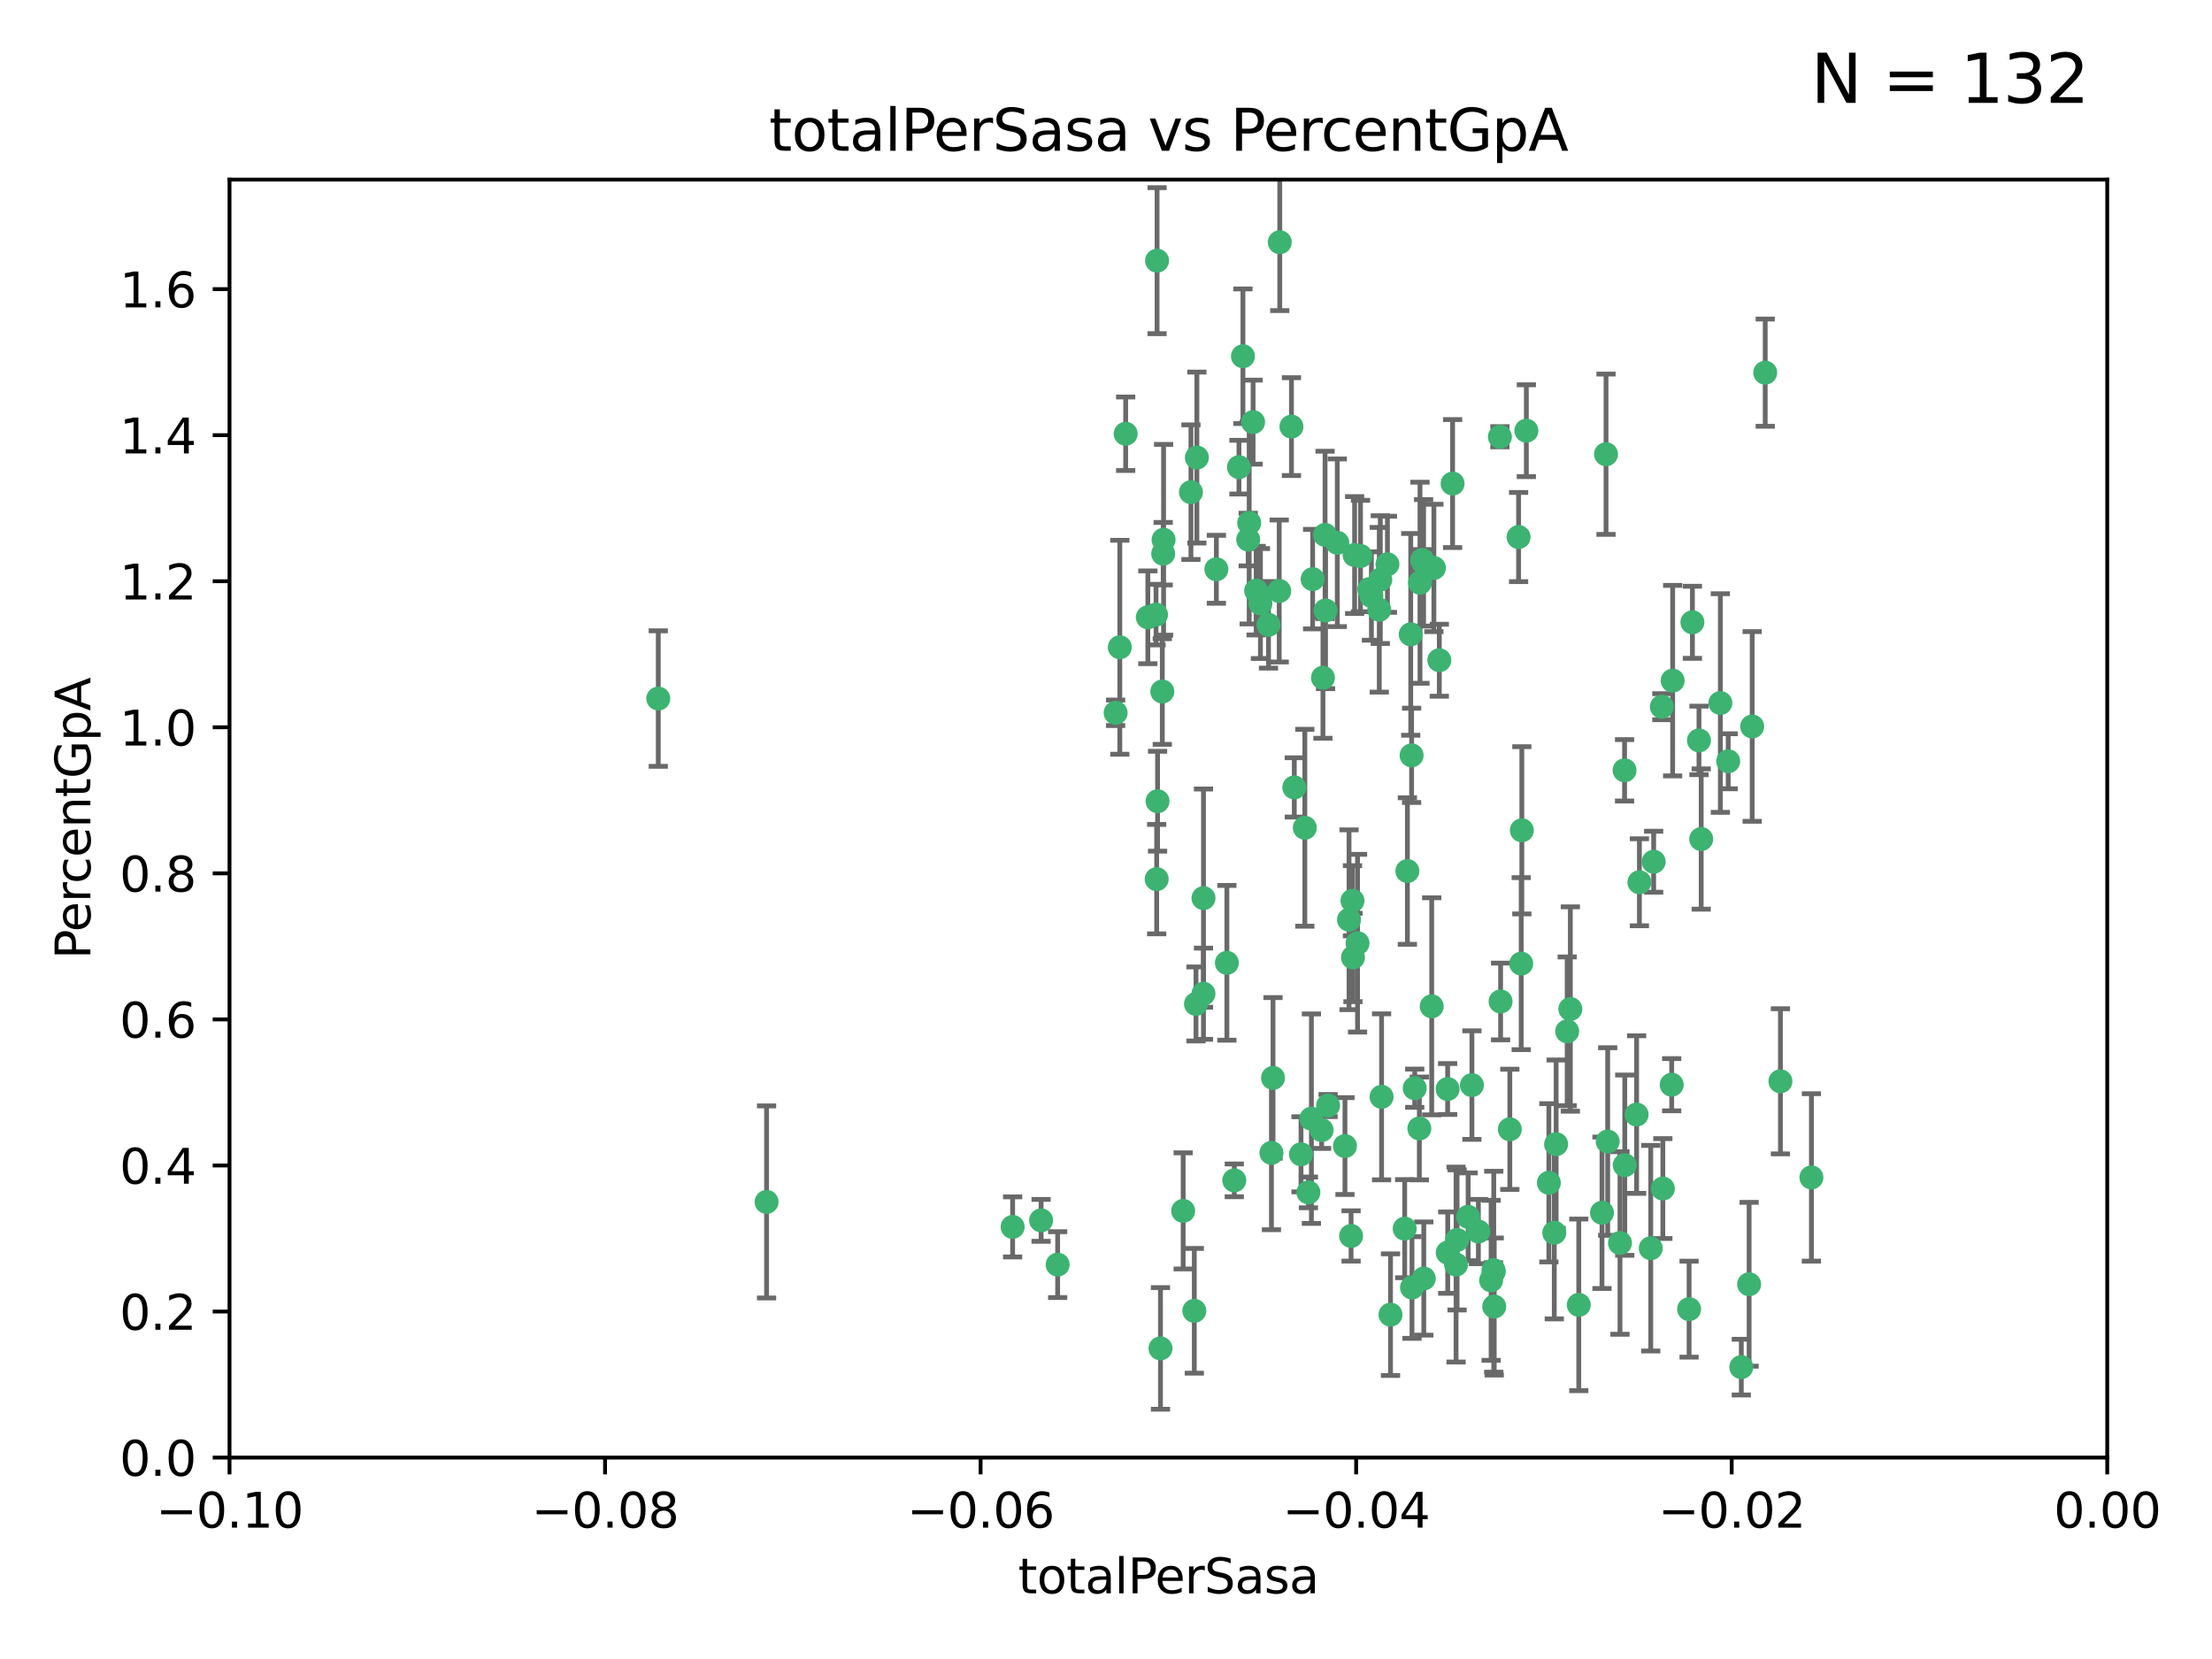 <?xml version="1.0" encoding="utf-8" standalone="no"?>
<!DOCTYPE svg PUBLIC "-//W3C//DTD SVG 1.1//EN"
  "http://www.w3.org/Graphics/SVG/1.1/DTD/svg11.dtd">
<svg xmlns:xlink="http://www.w3.org/1999/xlink" width="460.8pt" height="345.6pt" viewBox="0 0 460.8 345.6" xmlns="http://www.w3.org/2000/svg" version="1.1">
 <defs>
  <style type="text/css">*{stroke-linejoin: round; stroke-linecap: butt}</style>
 </defs>
 <g id="figure_1">
  <g id="patch_1">
   <path d="M 0 345.6 
L 460.8 345.6 
L 460.8 0 
L 0 0 
z
" style="fill: #ffffff"/>
  </g>
  <g id="axes_1">
   <g id="patch_2">
    <path d="M 47.81 303.64 
L 438.975 303.64 
L 438.975 37.411 
L 47.81 37.411 
z
" style="fill: #ffffff"/>
   </g>
   <g id="PathCollection_1">
    <defs>
     <path id="m2284ac738f" d="M 0 1.118 
C 0.297 1.118 0.581 1 0.791 0.791 
C 1 0.581 1.118 0.297 1.118 0 
C 1.118 -0.297 1 -0.581 0.791 -0.791 
C 0.581 -1 0.297 -1.118 0 -1.118 
C -0.297 -1.118 -0.581 -1 -0.791 -0.791 
C -1 -0.581 -1.118 -0.297 -1.118 0 
C -1.118 0.297 -1 0.581 -0.791 0.791 
C -0.581 1 -0.297 1.118 0 1.118 
z
" style="stroke: #3cb371"/>
    </defs>
    <g clip-path="url(#pd312ba41a4)">
     <use xlink:href="#m2284ac738f" x="248.096" y="102.526" style="fill: #3cb371; stroke: #3cb371"/>
     <use xlink:href="#m2284ac738f" x="253.391" y="118.592" style="fill: #3cb371; stroke: #3cb371"/>
     <use xlink:href="#m2284ac738f" x="242.314" y="115.347" style="fill: #3cb371; stroke: #3cb371"/>
     <use xlink:href="#m2284ac738f" x="249.331" y="95.318" style="fill: #3cb371; stroke: #3cb371"/>
     <use xlink:href="#m2284ac738f" x="258.928" y="74.211" style="fill: #3cb371; stroke: #3cb371"/>
     <use xlink:href="#m2284ac738f" x="233.277" y="134.836" style="fill: #3cb371; stroke: #3cb371"/>
     <use xlink:href="#m2284ac738f" x="234.497" y="90.362" style="fill: #3cb371; stroke: #3cb371"/>
     <use xlink:href="#m2284ac738f" x="232.409" y="148.487" style="fill: #3cb371; stroke: #3cb371"/>
     <use xlink:href="#m2284ac738f" x="261.041" y="87.939" style="fill: #3cb371; stroke: #3cb371"/>
     <use xlink:href="#m2284ac738f" x="241.04" y="54.304" style="fill: #3cb371; stroke: #3cb371"/>
     <use xlink:href="#m2284ac738f" x="239.116" y="128.593" style="fill: #3cb371; stroke: #3cb371"/>
     <use xlink:href="#m2284ac738f" x="260.23" y="108.935" style="fill: #3cb371; stroke: #3cb371"/>
     <use xlink:href="#m2284ac738f" x="264.252" y="130.157" style="fill: #3cb371; stroke: #3cb371"/>
     <use xlink:href="#m2284ac738f" x="250.71" y="187.094" style="fill: #3cb371; stroke: #3cb371"/>
     <use xlink:href="#m2284ac738f" x="258.098" y="97.317" style="fill: #3cb371; stroke: #3cb371"/>
     <use xlink:href="#m2284ac738f" x="262.571" y="125.723" style="fill: #3cb371; stroke: #3cb371"/>
     <use xlink:href="#m2284ac738f" x="250.704" y="207.013" style="fill: #3cb371; stroke: #3cb371"/>
     <use xlink:href="#m2284ac738f" x="283.416" y="115.829" style="fill: #3cb371; stroke: #3cb371"/>
     <use xlink:href="#m2284ac738f" x="266.487" y="123.117" style="fill: #3cb371; stroke: #3cb371"/>
     <use xlink:href="#m2284ac738f" x="240.956" y="183.14" style="fill: #3cb371; stroke: #3cb371"/>
     <use xlink:href="#m2284ac738f" x="242.128" y="144.057" style="fill: #3cb371; stroke: #3cb371"/>
     <use xlink:href="#m2284ac738f" x="241.143" y="166.909" style="fill: #3cb371; stroke: #3cb371"/>
     <use xlink:href="#m2284ac738f" x="269.034" y="88.874" style="fill: #3cb371; stroke: #3cb371"/>
     <use xlink:href="#m2284ac738f" x="249.148" y="209.141" style="fill: #3cb371; stroke: #3cb371"/>
     <use xlink:href="#m2284ac738f" x="159.689" y="250.385" style="fill: #3cb371; stroke: #3cb371"/>
     <use xlink:href="#m2284ac738f" x="276.135" y="127.171" style="fill: #3cb371; stroke: #3cb371"/>
     <use xlink:href="#m2284ac738f" x="271.82" y="172.439" style="fill: #3cb371; stroke: #3cb371"/>
     <use xlink:href="#m2284ac738f" x="287.327" y="127.028" style="fill: #3cb371; stroke: #3cb371"/>
     <use xlink:href="#m2284ac738f" x="210.95" y="255.586" style="fill: #3cb371; stroke: #3cb371"/>
     <use xlink:href="#m2284ac738f" x="269.626" y="164.032" style="fill: #3cb371; stroke: #3cb371"/>
     <use xlink:href="#m2284ac738f" x="220.328" y="263.443" style="fill: #3cb371; stroke: #3cb371"/>
     <use xlink:href="#m2284ac738f" x="261.679" y="123.038" style="fill: #3cb371; stroke: #3cb371"/>
     <use xlink:href="#m2284ac738f" x="285.691" y="124.161" style="fill: #3cb371; stroke: #3cb371"/>
     <use xlink:href="#m2284ac738f" x="137.131" y="145.522" style="fill: #3cb371; stroke: #3cb371"/>
     <use xlink:href="#m2284ac738f" x="294.063" y="157.353" style="fill: #3cb371; stroke: #3cb371"/>
     <use xlink:href="#m2284ac738f" x="246.475" y="252.251" style="fill: #3cb371; stroke: #3cb371"/>
     <use xlink:href="#m2284ac738f" x="242.395" y="112.441" style="fill: #3cb371; stroke: #3cb371"/>
     <use xlink:href="#m2284ac738f" x="282.19" y="115.624" style="fill: #3cb371; stroke: #3cb371"/>
     <use xlink:href="#m2284ac738f" x="287.541" y="120.746" style="fill: #3cb371; stroke: #3cb371"/>
     <use xlink:href="#m2284ac738f" x="278.583" y="113.07" style="fill: #3cb371; stroke: #3cb371"/>
     <use xlink:href="#m2284ac738f" x="255.582" y="200.575" style="fill: #3cb371; stroke: #3cb371"/>
     <use xlink:href="#m2284ac738f" x="216.881" y="254.222" style="fill: #3cb371; stroke: #3cb371"/>
     <use xlink:href="#m2284ac738f" x="273.445" y="120.64" style="fill: #3cb371; stroke: #3cb371"/>
     <use xlink:href="#m2284ac738f" x="266.598" y="50.463" style="fill: #3cb371; stroke: #3cb371"/>
     <use xlink:href="#m2284ac738f" x="298.704" y="118.317" style="fill: #3cb371; stroke: #3cb371"/>
     <use xlink:href="#m2284ac738f" x="293.88" y="132.151" style="fill: #3cb371; stroke: #3cb371"/>
     <use xlink:href="#m2284ac738f" x="289.026" y="117.548" style="fill: #3cb371; stroke: #3cb371"/>
     <use xlink:href="#m2284ac738f" x="276.664" y="230.303" style="fill: #3cb371; stroke: #3cb371"/>
     <use xlink:href="#m2284ac738f" x="248.796" y="273.067" style="fill: #3cb371; stroke: #3cb371"/>
     <use xlink:href="#m2284ac738f" x="240.824" y="128.033" style="fill: #3cb371; stroke: #3cb371"/>
     <use xlink:href="#m2284ac738f" x="285.242" y="122.726" style="fill: #3cb371; stroke: #3cb371"/>
     <use xlink:href="#m2284ac738f" x="260.024" y="112.4" style="fill: #3cb371; stroke: #3cb371"/>
     <use xlink:href="#m2284ac738f" x="295.811" y="121.39" style="fill: #3cb371; stroke: #3cb371"/>
     <use xlink:href="#m2284ac738f" x="276.037" y="111.43" style="fill: #3cb371; stroke: #3cb371"/>
     <use xlink:href="#m2284ac738f" x="301.589" y="260.948" style="fill: #3cb371; stroke: #3cb371"/>
     <use xlink:href="#m2284ac738f" x="275.595" y="141.186" style="fill: #3cb371; stroke: #3cb371"/>
     <use xlink:href="#m2284ac738f" x="281.455" y="257.472" style="fill: #3cb371; stroke: #3cb371"/>
     <use xlink:href="#m2284ac738f" x="302.602" y="100.735" style="fill: #3cb371; stroke: #3cb371"/>
     <use xlink:href="#m2284ac738f" x="275.319" y="235.426" style="fill: #3cb371; stroke: #3cb371"/>
     <use xlink:href="#m2284ac738f" x="281.744" y="187.642" style="fill: #3cb371; stroke: #3cb371"/>
     <use xlink:href="#m2284ac738f" x="281.032" y="191.601" style="fill: #3cb371; stroke: #3cb371"/>
     <use xlink:href="#m2284ac738f" x="312.458" y="90.985" style="fill: #3cb371; stroke: #3cb371"/>
     <use xlink:href="#m2284ac738f" x="296.273" y="116.663" style="fill: #3cb371; stroke: #3cb371"/>
     <use xlink:href="#m2284ac738f" x="296.56" y="117.25" style="fill: #3cb371; stroke: #3cb371"/>
     <use xlink:href="#m2284ac738f" x="314.524" y="235.252" style="fill: #3cb371; stroke: #3cb371"/>
     <use xlink:href="#m2284ac738f" x="292.623" y="255.956" style="fill: #3cb371; stroke: #3cb371"/>
     <use xlink:href="#m2284ac738f" x="294.144" y="268.209" style="fill: #3cb371; stroke: #3cb371"/>
     <use xlink:href="#m2284ac738f" x="272.566" y="248.399" style="fill: #3cb371; stroke: #3cb371"/>
     <use xlink:href="#m2284ac738f" x="280.182" y="238.745" style="fill: #3cb371; stroke: #3cb371"/>
     <use xlink:href="#m2284ac738f" x="282.801" y="196.482" style="fill: #3cb371; stroke: #3cb371"/>
     <use xlink:href="#m2284ac738f" x="281.848" y="199.457" style="fill: #3cb371; stroke: #3cb371"/>
     <use xlink:href="#m2284ac738f" x="257.125" y="245.891" style="fill: #3cb371; stroke: #3cb371"/>
     <use xlink:href="#m2284ac738f" x="241.748" y="280.897" style="fill: #3cb371; stroke: #3cb371"/>
     <use xlink:href="#m2284ac738f" x="273.188" y="233.04" style="fill: #3cb371; stroke: #3cb371"/>
     <use xlink:href="#m2284ac738f" x="316.349" y="111.877" style="fill: #3cb371; stroke: #3cb371"/>
     <use xlink:href="#m2284ac738f" x="293.184" y="181.451" style="fill: #3cb371; stroke: #3cb371"/>
     <use xlink:href="#m2284ac738f" x="265.193" y="224.544" style="fill: #3cb371; stroke: #3cb371"/>
     <use xlink:href="#m2284ac738f" x="295.676" y="235.075" style="fill: #3cb371; stroke: #3cb371"/>
     <use xlink:href="#m2284ac738f" x="296.601" y="266.343" style="fill: #3cb371; stroke: #3cb371"/>
     <use xlink:href="#m2284ac738f" x="271.024" y="240.46" style="fill: #3cb371; stroke: #3cb371"/>
     <use xlink:href="#m2284ac738f" x="310.628" y="266.713" style="fill: #3cb371; stroke: #3cb371"/>
     <use xlink:href="#m2284ac738f" x="298.251" y="209.633" style="fill: #3cb371; stroke: #3cb371"/>
     <use xlink:href="#m2284ac738f" x="294.713" y="226.694" style="fill: #3cb371; stroke: #3cb371"/>
     <use xlink:href="#m2284ac738f" x="316.895" y="200.742" style="fill: #3cb371; stroke: #3cb371"/>
     <use xlink:href="#m2284ac738f" x="287.807" y="228.491" style="fill: #3cb371; stroke: #3cb371"/>
     <use xlink:href="#m2284ac738f" x="301.569" y="226.863" style="fill: #3cb371; stroke: #3cb371"/>
     <use xlink:href="#m2284ac738f" x="317.968" y="89.722" style="fill: #3cb371; stroke: #3cb371"/>
     <use xlink:href="#m2284ac738f" x="317.025" y="172.967" style="fill: #3cb371; stroke: #3cb371"/>
     <use xlink:href="#m2284ac738f" x="334.565" y="94.622" style="fill: #3cb371; stroke: #3cb371"/>
     <use xlink:href="#m2284ac738f" x="299.836" y="137.537" style="fill: #3cb371; stroke: #3cb371"/>
     <use xlink:href="#m2284ac738f" x="264.865" y="240.17" style="fill: #3cb371; stroke: #3cb371"/>
     <use xlink:href="#m2284ac738f" x="312.6" y="208.627" style="fill: #3cb371; stroke: #3cb371"/>
     <use xlink:href="#m2284ac738f" x="324.171" y="238.351" style="fill: #3cb371; stroke: #3cb371"/>
     <use xlink:href="#m2284ac738f" x="303.326" y="263.429" style="fill: #3cb371; stroke: #3cb371"/>
     <use xlink:href="#m2284ac738f" x="305.84" y="253.486" style="fill: #3cb371; stroke: #3cb371"/>
     <use xlink:href="#m2284ac738f" x="289.669" y="273.866" style="fill: #3cb371; stroke: #3cb371"/>
     <use xlink:href="#m2284ac738f" x="333.725" y="252.643" style="fill: #3cb371; stroke: #3cb371"/>
     <use xlink:href="#m2284ac738f" x="326.475" y="214.843" style="fill: #3cb371; stroke: #3cb371"/>
     <use xlink:href="#m2284ac738f" x="346.401" y="247.6" style="fill: #3cb371; stroke: #3cb371"/>
     <use xlink:href="#m2284ac738f" x="311.113" y="264.585" style="fill: #3cb371; stroke: #3cb371"/>
     <use xlink:href="#m2284ac738f" x="322.655" y="246.398" style="fill: #3cb371; stroke: #3cb371"/>
     <use xlink:href="#m2284ac738f" x="323.786" y="256.806" style="fill: #3cb371; stroke: #3cb371"/>
     <use xlink:href="#m2284ac738f" x="311.275" y="272.174" style="fill: #3cb371; stroke: #3cb371"/>
     <use xlink:href="#m2284ac738f" x="306.628" y="226.045" style="fill: #3cb371; stroke: #3cb371"/>
     <use xlink:href="#m2284ac738f" x="338.429" y="160.464" style="fill: #3cb371; stroke: #3cb371"/>
     <use xlink:href="#m2284ac738f" x="341.518" y="183.793" style="fill: #3cb371; stroke: #3cb371"/>
     <use xlink:href="#m2284ac738f" x="352.559" y="129.634" style="fill: #3cb371; stroke: #3cb371"/>
     <use xlink:href="#m2284ac738f" x="328.889" y="271.826" style="fill: #3cb371; stroke: #3cb371"/>
     <use xlink:href="#m2284ac738f" x="303.54" y="258.299" style="fill: #3cb371; stroke: #3cb371"/>
     <use xlink:href="#m2284ac738f" x="340.937" y="232.184" style="fill: #3cb371; stroke: #3cb371"/>
     <use xlink:href="#m2284ac738f" x="337.472" y="258.939" style="fill: #3cb371; stroke: #3cb371"/>
     <use xlink:href="#m2284ac738f" x="353.927" y="154.242" style="fill: #3cb371; stroke: #3cb371"/>
     <use xlink:href="#m2284ac738f" x="338.467" y="242.728" style="fill: #3cb371; stroke: #3cb371"/>
     <use xlink:href="#m2284ac738f" x="346.193" y="147.219" style="fill: #3cb371; stroke: #3cb371"/>
     <use xlink:href="#m2284ac738f" x="354.393" y="174.785" style="fill: #3cb371; stroke: #3cb371"/>
     <use xlink:href="#m2284ac738f" x="307.974" y="256.55" style="fill: #3cb371; stroke: #3cb371"/>
     <use xlink:href="#m2284ac738f" x="362.745" y="284.794" style="fill: #3cb371; stroke: #3cb371"/>
     <use xlink:href="#m2284ac738f" x="334.912" y="237.798" style="fill: #3cb371; stroke: #3cb371"/>
     <use xlink:href="#m2284ac738f" x="327.132" y="210.197" style="fill: #3cb371; stroke: #3cb371"/>
     <use xlink:href="#m2284ac738f" x="311.177" y="264.919" style="fill: #3cb371; stroke: #3cb371"/>
     <use xlink:href="#m2284ac738f" x="358.382" y="146.454" style="fill: #3cb371; stroke: #3cb371"/>
     <use xlink:href="#m2284ac738f" x="348.244" y="225.964" style="fill: #3cb371; stroke: #3cb371"/>
     <use xlink:href="#m2284ac738f" x="348.445" y="141.79" style="fill: #3cb371; stroke: #3cb371"/>
     <use xlink:href="#m2284ac738f" x="365.011" y="151.336" style="fill: #3cb371; stroke: #3cb371"/>
     <use xlink:href="#m2284ac738f" x="343.881" y="260.024" style="fill: #3cb371; stroke: #3cb371"/>
     <use xlink:href="#m2284ac738f" x="367.727" y="77.63" style="fill: #3cb371; stroke: #3cb371"/>
     <use xlink:href="#m2284ac738f" x="344.489" y="179.513" style="fill: #3cb371; stroke: #3cb371"/>
     <use xlink:href="#m2284ac738f" x="360.016" y="158.587" style="fill: #3cb371; stroke: #3cb371"/>
     <use xlink:href="#m2284ac738f" x="364.372" y="267.537" style="fill: #3cb371; stroke: #3cb371"/>
     <use xlink:href="#m2284ac738f" x="351.868" y="272.718" style="fill: #3cb371; stroke: #3cb371"/>
     <use xlink:href="#m2284ac738f" x="370.894" y="225.255" style="fill: #3cb371; stroke: #3cb371"/>
     <use xlink:href="#m2284ac738f" x="377.351" y="245.278" style="fill: #3cb371; stroke: #3cb371"/>
    </g>
   </g>
   <g id="matplotlib.axis_1">
    <g id="xtick_1">
     <g id="line2d_1">
      <defs>
       <path id="m222f9b8a8f" d="M 0 0 
L 0 3.5 
" style="stroke: #000000; stroke-width: 0.8"/>
      </defs>
      <g>
       <use xlink:href="#m222f9b8a8f" x="47.81" y="303.64" style="stroke: #000000; stroke-width: 0.8"/>
      </g>
     </g>
     <g id="text_1">
      <!-- −0.10 -->
      <g transform="translate(32.487 318.238)scale(0.1 -0.1)">
       <defs>
        <path id="DejaVuSans-2212" d="M 678 2272 
L 4684 2272 
L 4684 1741 
L 678 1741 
L 678 2272 
z
" transform="scale(0.016)"/>
        <path id="DejaVuSans-30" d="M 2034 4250 
Q 1547 4250 1301 3770 
Q 1056 3291 1056 2328 
Q 1056 1369 1301 889 
Q 1547 409 2034 409 
Q 2525 409 2770 889 
Q 3016 1369 3016 2328 
Q 3016 3291 2770 3770 
Q 2525 4250 2034 4250 
z
M 2034 4750 
Q 2819 4750 3233 4129 
Q 3647 3509 3647 2328 
Q 3647 1150 3233 529 
Q 2819 -91 2034 -91 
Q 1250 -91 836 529 
Q 422 1150 422 2328 
Q 422 3509 836 4129 
Q 1250 4750 2034 4750 
z
" transform="scale(0.016)"/>
        <path id="DejaVuSans-2e" d="M 684 794 
L 1344 794 
L 1344 0 
L 684 0 
L 684 794 
z
" transform="scale(0.016)"/>
        <path id="DejaVuSans-31" d="M 794 531 
L 1825 531 
L 1825 4091 
L 703 3866 
L 703 4441 
L 1819 4666 
L 2450 4666 
L 2450 531 
L 3481 531 
L 3481 0 
L 794 0 
L 794 531 
z
" transform="scale(0.016)"/>
       </defs>
       <use xlink:href="#DejaVuSans-2212"/>
       <use xlink:href="#DejaVuSans-30" x="83.789"/>
       <use xlink:href="#DejaVuSans-2e" x="147.412"/>
       <use xlink:href="#DejaVuSans-31" x="179.199"/>
       <use xlink:href="#DejaVuSans-30" x="242.822"/>
      </g>
     </g>
    </g>
    <g id="xtick_2">
     <g id="line2d_2">
      <g>
       <use xlink:href="#m222f9b8a8f" x="126.043" y="303.64" style="stroke: #000000; stroke-width: 0.8"/>
      </g>
     </g>
     <g id="text_2">
      <!-- −0.08 -->
      <g transform="translate(110.72 318.238)scale(0.1 -0.1)">
       <defs>
        <path id="DejaVuSans-38" d="M 2034 2216 
Q 1584 2216 1326 1975 
Q 1069 1734 1069 1313 
Q 1069 891 1326 650 
Q 1584 409 2034 409 
Q 2484 409 2743 651 
Q 3003 894 3003 1313 
Q 3003 1734 2745 1975 
Q 2488 2216 2034 2216 
z
M 1403 2484 
Q 997 2584 770 2862 
Q 544 3141 544 3541 
Q 544 4100 942 4425 
Q 1341 4750 2034 4750 
Q 2731 4750 3128 4425 
Q 3525 4100 3525 3541 
Q 3525 3141 3298 2862 
Q 3072 2584 2669 2484 
Q 3125 2378 3379 2068 
Q 3634 1759 3634 1313 
Q 3634 634 3220 271 
Q 2806 -91 2034 -91 
Q 1263 -91 848 271 
Q 434 634 434 1313 
Q 434 1759 690 2068 
Q 947 2378 1403 2484 
z
M 1172 3481 
Q 1172 3119 1398 2916 
Q 1625 2713 2034 2713 
Q 2441 2713 2670 2916 
Q 2900 3119 2900 3481 
Q 2900 3844 2670 4047 
Q 2441 4250 2034 4250 
Q 1625 4250 1398 4047 
Q 1172 3844 1172 3481 
z
" transform="scale(0.016)"/>
       </defs>
       <use xlink:href="#DejaVuSans-2212"/>
       <use xlink:href="#DejaVuSans-30" x="83.789"/>
       <use xlink:href="#DejaVuSans-2e" x="147.412"/>
       <use xlink:href="#DejaVuSans-30" x="179.199"/>
       <use xlink:href="#DejaVuSans-38" x="242.822"/>
      </g>
     </g>
    </g>
    <g id="xtick_3">
     <g id="line2d_3">
      <g>
       <use xlink:href="#m222f9b8a8f" x="204.276" y="303.64" style="stroke: #000000; stroke-width: 0.8"/>
      </g>
     </g>
     <g id="text_3">
      <!-- −0.06 -->
      <g transform="translate(188.953 318.238)scale(0.1 -0.1)">
       <defs>
        <path id="DejaVuSans-36" d="M 2113 2584 
Q 1688 2584 1439 2293 
Q 1191 2003 1191 1497 
Q 1191 994 1439 701 
Q 1688 409 2113 409 
Q 2538 409 2786 701 
Q 3034 994 3034 1497 
Q 3034 2003 2786 2293 
Q 2538 2584 2113 2584 
z
M 3366 4563 
L 3366 3988 
Q 3128 4100 2886 4159 
Q 2644 4219 2406 4219 
Q 1781 4219 1451 3797 
Q 1122 3375 1075 2522 
Q 1259 2794 1537 2939 
Q 1816 3084 2150 3084 
Q 2853 3084 3261 2657 
Q 3669 2231 3669 1497 
Q 3669 778 3244 343 
Q 2819 -91 2113 -91 
Q 1303 -91 875 529 
Q 447 1150 447 2328 
Q 447 3434 972 4092 
Q 1497 4750 2381 4750 
Q 2619 4750 2861 4703 
Q 3103 4656 3366 4563 
z
" transform="scale(0.016)"/>
       </defs>
       <use xlink:href="#DejaVuSans-2212"/>
       <use xlink:href="#DejaVuSans-30" x="83.789"/>
       <use xlink:href="#DejaVuSans-2e" x="147.412"/>
       <use xlink:href="#DejaVuSans-30" x="179.199"/>
       <use xlink:href="#DejaVuSans-36" x="242.822"/>
      </g>
     </g>
    </g>
    <g id="xtick_4">
     <g id="line2d_4">
      <g>
       <use xlink:href="#m222f9b8a8f" x="282.509" y="303.64" style="stroke: #000000; stroke-width: 0.8"/>
      </g>
     </g>
     <g id="text_4">
      <!-- −0.04 -->
      <g transform="translate(267.186 318.238)scale(0.1 -0.1)">
       <defs>
        <path id="DejaVuSans-34" d="M 2419 4116 
L 825 1625 
L 2419 1625 
L 2419 4116 
z
M 2253 4666 
L 3047 4666 
L 3047 1625 
L 3713 1625 
L 3713 1100 
L 3047 1100 
L 3047 0 
L 2419 0 
L 2419 1100 
L 313 1100 
L 313 1709 
L 2253 4666 
z
" transform="scale(0.016)"/>
       </defs>
       <use xlink:href="#DejaVuSans-2212"/>
       <use xlink:href="#DejaVuSans-30" x="83.789"/>
       <use xlink:href="#DejaVuSans-2e" x="147.412"/>
       <use xlink:href="#DejaVuSans-30" x="179.199"/>
       <use xlink:href="#DejaVuSans-34" x="242.822"/>
      </g>
     </g>
    </g>
    <g id="xtick_5">
     <g id="line2d_5">
      <g>
       <use xlink:href="#m222f9b8a8f" x="360.742" y="303.64" style="stroke: #000000; stroke-width: 0.8"/>
      </g>
     </g>
     <g id="text_5">
      <!-- −0.02 -->
      <g transform="translate(345.419 318.238)scale(0.1 -0.1)">
       <defs>
        <path id="DejaVuSans-32" d="M 1228 531 
L 3431 531 
L 3431 0 
L 469 0 
L 469 531 
Q 828 903 1448 1529 
Q 2069 2156 2228 2338 
Q 2531 2678 2651 2914 
Q 2772 3150 2772 3378 
Q 2772 3750 2511 3984 
Q 2250 4219 1831 4219 
Q 1534 4219 1204 4116 
Q 875 4013 500 3803 
L 500 4441 
Q 881 4594 1212 4672 
Q 1544 4750 1819 4750 
Q 2544 4750 2975 4387 
Q 3406 4025 3406 3419 
Q 3406 3131 3298 2873 
Q 3191 2616 2906 2266 
Q 2828 2175 2409 1742 
Q 1991 1309 1228 531 
z
" transform="scale(0.016)"/>
       </defs>
       <use xlink:href="#DejaVuSans-2212"/>
       <use xlink:href="#DejaVuSans-30" x="83.789"/>
       <use xlink:href="#DejaVuSans-2e" x="147.412"/>
       <use xlink:href="#DejaVuSans-30" x="179.199"/>
       <use xlink:href="#DejaVuSans-32" x="242.822"/>
      </g>
     </g>
    </g>
    <g id="xtick_6">
     <g id="line2d_6">
      <g>
       <use xlink:href="#m222f9b8a8f" x="438.975" y="303.64" style="stroke: #000000; stroke-width: 0.8"/>
      </g>
     </g>
     <g id="text_6">
      <!-- 0.00 -->
      <g transform="translate(427.842 318.238)scale(0.1 -0.1)">
       <use xlink:href="#DejaVuSans-30"/>
       <use xlink:href="#DejaVuSans-2e" x="63.623"/>
       <use xlink:href="#DejaVuSans-30" x="95.41"/>
       <use xlink:href="#DejaVuSans-30" x="159.033"/>
      </g>
     </g>
    </g>
    <g id="text_7">
     <!-- totalPerSasa -->
     <g transform="translate(212.087 331.917)scale(0.1 -0.1)">
      <defs>
       <path id="DejaVuSans-74" d="M 1172 4494 
L 1172 3500 
L 2356 3500 
L 2356 3053 
L 1172 3053 
L 1172 1153 
Q 1172 725 1289 603 
Q 1406 481 1766 481 
L 2356 481 
L 2356 0 
L 1766 0 
Q 1100 0 847 248 
Q 594 497 594 1153 
L 594 3053 
L 172 3053 
L 172 3500 
L 594 3500 
L 594 4494 
L 1172 4494 
z
" transform="scale(0.016)"/>
       <path id="DejaVuSans-6f" d="M 1959 3097 
Q 1497 3097 1228 2736 
Q 959 2375 959 1747 
Q 959 1119 1226 758 
Q 1494 397 1959 397 
Q 2419 397 2687 759 
Q 2956 1122 2956 1747 
Q 2956 2369 2687 2733 
Q 2419 3097 1959 3097 
z
M 1959 3584 
Q 2709 3584 3137 3096 
Q 3566 2609 3566 1747 
Q 3566 888 3137 398 
Q 2709 -91 1959 -91 
Q 1206 -91 779 398 
Q 353 888 353 1747 
Q 353 2609 779 3096 
Q 1206 3584 1959 3584 
z
" transform="scale(0.016)"/>
       <path id="DejaVuSans-61" d="M 2194 1759 
Q 1497 1759 1228 1600 
Q 959 1441 959 1056 
Q 959 750 1161 570 
Q 1363 391 1709 391 
Q 2188 391 2477 730 
Q 2766 1069 2766 1631 
L 2766 1759 
L 2194 1759 
z
M 3341 1997 
L 3341 0 
L 2766 0 
L 2766 531 
Q 2569 213 2275 61 
Q 1981 -91 1556 -91 
Q 1019 -91 701 211 
Q 384 513 384 1019 
Q 384 1609 779 1909 
Q 1175 2209 1959 2209 
L 2766 2209 
L 2766 2266 
Q 2766 2663 2505 2880 
Q 2244 3097 1772 3097 
Q 1472 3097 1187 3025 
Q 903 2953 641 2809 
L 641 3341 
Q 956 3463 1253 3523 
Q 1550 3584 1831 3584 
Q 2591 3584 2966 3190 
Q 3341 2797 3341 1997 
z
" transform="scale(0.016)"/>
       <path id="DejaVuSans-6c" d="M 603 4863 
L 1178 4863 
L 1178 0 
L 603 0 
L 603 4863 
z
" transform="scale(0.016)"/>
       <path id="DejaVuSans-50" d="M 1259 4147 
L 1259 2394 
L 2053 2394 
Q 2494 2394 2734 2622 
Q 2975 2850 2975 3272 
Q 2975 3691 2734 3919 
Q 2494 4147 2053 4147 
L 1259 4147 
z
M 628 4666 
L 2053 4666 
Q 2838 4666 3239 4311 
Q 3641 3956 3641 3272 
Q 3641 2581 3239 2228 
Q 2838 1875 2053 1875 
L 1259 1875 
L 1259 0 
L 628 0 
L 628 4666 
z
" transform="scale(0.016)"/>
       <path id="DejaVuSans-65" d="M 3597 1894 
L 3597 1613 
L 953 1613 
Q 991 1019 1311 708 
Q 1631 397 2203 397 
Q 2534 397 2845 478 
Q 3156 559 3463 722 
L 3463 178 
Q 3153 47 2828 -22 
Q 2503 -91 2169 -91 
Q 1331 -91 842 396 
Q 353 884 353 1716 
Q 353 2575 817 3079 
Q 1281 3584 2069 3584 
Q 2775 3584 3186 3129 
Q 3597 2675 3597 1894 
z
M 3022 2063 
Q 3016 2534 2758 2815 
Q 2500 3097 2075 3097 
Q 1594 3097 1305 2825 
Q 1016 2553 972 2059 
L 3022 2063 
z
" transform="scale(0.016)"/>
       <path id="DejaVuSans-72" d="M 2631 2963 
Q 2534 3019 2420 3045 
Q 2306 3072 2169 3072 
Q 1681 3072 1420 2755 
Q 1159 2438 1159 1844 
L 1159 0 
L 581 0 
L 581 3500 
L 1159 3500 
L 1159 2956 
Q 1341 3275 1631 3429 
Q 1922 3584 2338 3584 
Q 2397 3584 2469 3576 
Q 2541 3569 2628 3553 
L 2631 2963 
z
" transform="scale(0.016)"/>
       <path id="DejaVuSans-53" d="M 3425 4513 
L 3425 3897 
Q 3066 4069 2747 4153 
Q 2428 4238 2131 4238 
Q 1616 4238 1336 4038 
Q 1056 3838 1056 3469 
Q 1056 3159 1242 3001 
Q 1428 2844 1947 2747 
L 2328 2669 
Q 3034 2534 3370 2195 
Q 3706 1856 3706 1288 
Q 3706 609 3251 259 
Q 2797 -91 1919 -91 
Q 1588 -91 1214 -16 
Q 841 59 441 206 
L 441 856 
Q 825 641 1194 531 
Q 1563 422 1919 422 
Q 2459 422 2753 634 
Q 3047 847 3047 1241 
Q 3047 1584 2836 1778 
Q 2625 1972 2144 2069 
L 1759 2144 
Q 1053 2284 737 2584 
Q 422 2884 422 3419 
Q 422 4038 858 4394 
Q 1294 4750 2059 4750 
Q 2388 4750 2728 4690 
Q 3069 4631 3425 4513 
z
" transform="scale(0.016)"/>
       <path id="DejaVuSans-73" d="M 2834 3397 
L 2834 2853 
Q 2591 2978 2328 3040 
Q 2066 3103 1784 3103 
Q 1356 3103 1142 2972 
Q 928 2841 928 2578 
Q 928 2378 1081 2264 
Q 1234 2150 1697 2047 
L 1894 2003 
Q 2506 1872 2764 1633 
Q 3022 1394 3022 966 
Q 3022 478 2636 193 
Q 2250 -91 1575 -91 
Q 1294 -91 989 -36 
Q 684 19 347 128 
L 347 722 
Q 666 556 975 473 
Q 1284 391 1588 391 
Q 1994 391 2212 530 
Q 2431 669 2431 922 
Q 2431 1156 2273 1281 
Q 2116 1406 1581 1522 
L 1381 1569 
Q 847 1681 609 1914 
Q 372 2147 372 2553 
Q 372 3047 722 3315 
Q 1072 3584 1716 3584 
Q 2034 3584 2315 3537 
Q 2597 3491 2834 3397 
z
" transform="scale(0.016)"/>
      </defs>
      <use xlink:href="#DejaVuSans-74"/>
      <use xlink:href="#DejaVuSans-6f" x="39.209"/>
      <use xlink:href="#DejaVuSans-74" x="100.391"/>
      <use xlink:href="#DejaVuSans-61" x="139.6"/>
      <use xlink:href="#DejaVuSans-6c" x="200.879"/>
      <use xlink:href="#DejaVuSans-50" x="228.662"/>
      <use xlink:href="#DejaVuSans-65" x="285.34"/>
      <use xlink:href="#DejaVuSans-72" x="346.863"/>
      <use xlink:href="#DejaVuSans-53" x="387.977"/>
      <use xlink:href="#DejaVuSans-61" x="451.453"/>
      <use xlink:href="#DejaVuSans-73" x="512.732"/>
      <use xlink:href="#DejaVuSans-61" x="564.832"/>
     </g>
    </g>
   </g>
   <g id="matplotlib.axis_2">
    <g id="ytick_1">
     <g id="line2d_7">
      <defs>
       <path id="mdd698cbe27" d="M 0 0 
L -3.5 0 
" style="stroke: #000000; stroke-width: 0.8"/>
      </defs>
      <g>
       <use xlink:href="#mdd698cbe27" x="47.81" y="303.64" style="stroke: #000000; stroke-width: 0.8"/>
      </g>
     </g>
     <g id="text_8">
      <!-- 0.0 -->
      <g transform="translate(24.907 307.439)scale(0.1 -0.1)">
       <use xlink:href="#DejaVuSans-30"/>
       <use xlink:href="#DejaVuSans-2e" x="63.623"/>
       <use xlink:href="#DejaVuSans-30" x="95.41"/>
      </g>
     </g>
    </g>
    <g id="ytick_2">
     <g id="line2d_8">
      <g>
       <use xlink:href="#mdd698cbe27" x="47.81" y="273.214" style="stroke: #000000; stroke-width: 0.8"/>
      </g>
     </g>
     <g id="text_9">
      <!-- 0.2 -->
      <g transform="translate(24.907 277.013)scale(0.1 -0.1)">
       <use xlink:href="#DejaVuSans-30"/>
       <use xlink:href="#DejaVuSans-2e" x="63.623"/>
       <use xlink:href="#DejaVuSans-32" x="95.41"/>
      </g>
     </g>
    </g>
    <g id="ytick_3">
     <g id="line2d_9">
      <g>
       <use xlink:href="#mdd698cbe27" x="47.81" y="242.788" style="stroke: #000000; stroke-width: 0.8"/>
      </g>
     </g>
     <g id="text_10">
      <!-- 0.4 -->
      <g transform="translate(24.907 246.587)scale(0.1 -0.1)">
       <use xlink:href="#DejaVuSans-30"/>
       <use xlink:href="#DejaVuSans-2e" x="63.623"/>
       <use xlink:href="#DejaVuSans-34" x="95.41"/>
      </g>
     </g>
    </g>
    <g id="ytick_4">
     <g id="line2d_10">
      <g>
       <use xlink:href="#mdd698cbe27" x="47.81" y="212.362" style="stroke: #000000; stroke-width: 0.8"/>
      </g>
     </g>
     <g id="text_11">
      <!-- 0.6 -->
      <g transform="translate(24.907 216.161)scale(0.1 -0.1)">
       <use xlink:href="#DejaVuSans-30"/>
       <use xlink:href="#DejaVuSans-2e" x="63.623"/>
       <use xlink:href="#DejaVuSans-36" x="95.41"/>
      </g>
     </g>
    </g>
    <g id="ytick_5">
     <g id="line2d_11">
      <g>
       <use xlink:href="#mdd698cbe27" x="47.81" y="181.935" style="stroke: #000000; stroke-width: 0.8"/>
      </g>
     </g>
     <g id="text_12">
      <!-- 0.8 -->
      <g transform="translate(24.907 185.735)scale(0.1 -0.1)">
       <use xlink:href="#DejaVuSans-30"/>
       <use xlink:href="#DejaVuSans-2e" x="63.623"/>
       <use xlink:href="#DejaVuSans-38" x="95.41"/>
      </g>
     </g>
    </g>
    <g id="ytick_6">
     <g id="line2d_12">
      <g>
       <use xlink:href="#mdd698cbe27" x="47.81" y="151.509" style="stroke: #000000; stroke-width: 0.8"/>
      </g>
     </g>
     <g id="text_13">
      <!-- 1.0 -->
      <g transform="translate(24.907 155.308)scale(0.1 -0.1)">
       <use xlink:href="#DejaVuSans-31"/>
       <use xlink:href="#DejaVuSans-2e" x="63.623"/>
       <use xlink:href="#DejaVuSans-30" x="95.41"/>
      </g>
     </g>
    </g>
    <g id="ytick_7">
     <g id="line2d_13">
      <g>
       <use xlink:href="#mdd698cbe27" x="47.81" y="121.083" style="stroke: #000000; stroke-width: 0.8"/>
      </g>
     </g>
     <g id="text_14">
      <!-- 1.2 -->
      <g transform="translate(24.907 124.882)scale(0.1 -0.1)">
       <use xlink:href="#DejaVuSans-31"/>
       <use xlink:href="#DejaVuSans-2e" x="63.623"/>
       <use xlink:href="#DejaVuSans-32" x="95.41"/>
      </g>
     </g>
    </g>
    <g id="ytick_8">
     <g id="line2d_14">
      <g>
       <use xlink:href="#mdd698cbe27" x="47.81" y="90.657" style="stroke: #000000; stroke-width: 0.8"/>
      </g>
     </g>
     <g id="text_15">
      <!-- 1.4 -->
      <g transform="translate(24.907 94.456)scale(0.1 -0.1)">
       <use xlink:href="#DejaVuSans-31"/>
       <use xlink:href="#DejaVuSans-2e" x="63.623"/>
       <use xlink:href="#DejaVuSans-34" x="95.41"/>
      </g>
     </g>
    </g>
    <g id="ytick_9">
     <g id="line2d_15">
      <g>
       <use xlink:href="#mdd698cbe27" x="47.81" y="60.231" style="stroke: #000000; stroke-width: 0.8"/>
      </g>
     </g>
     <g id="text_16">
      <!-- 1.6 -->
      <g transform="translate(24.907 64.03)scale(0.1 -0.1)">
       <use xlink:href="#DejaVuSans-31"/>
       <use xlink:href="#DejaVuSans-2e" x="63.623"/>
       <use xlink:href="#DejaVuSans-36" x="95.41"/>
      </g>
     </g>
    </g>
    <g id="text_17">
     <!-- PercentGpA -->
     <g transform="translate(18.827 199.802)rotate(-90)scale(0.1 -0.1)">
      <defs>
       <path id="DejaVuSans-63" d="M 3122 3366 
L 3122 2828 
Q 2878 2963 2633 3030 
Q 2388 3097 2138 3097 
Q 1578 3097 1268 2742 
Q 959 2388 959 1747 
Q 959 1106 1268 751 
Q 1578 397 2138 397 
Q 2388 397 2633 464 
Q 2878 531 3122 666 
L 3122 134 
Q 2881 22 2623 -34 
Q 2366 -91 2075 -91 
Q 1284 -91 818 406 
Q 353 903 353 1747 
Q 353 2603 823 3093 
Q 1294 3584 2113 3584 
Q 2378 3584 2631 3529 
Q 2884 3475 3122 3366 
z
" transform="scale(0.016)"/>
       <path id="DejaVuSans-6e" d="M 3513 2113 
L 3513 0 
L 2938 0 
L 2938 2094 
Q 2938 2591 2744 2837 
Q 2550 3084 2163 3084 
Q 1697 3084 1428 2787 
Q 1159 2491 1159 1978 
L 1159 0 
L 581 0 
L 581 3500 
L 1159 3500 
L 1159 2956 
Q 1366 3272 1645 3428 
Q 1925 3584 2291 3584 
Q 2894 3584 3203 3211 
Q 3513 2838 3513 2113 
z
" transform="scale(0.016)"/>
       <path id="DejaVuSans-47" d="M 3809 666 
L 3809 1919 
L 2778 1919 
L 2778 2438 
L 4434 2438 
L 4434 434 
Q 4069 175 3628 42 
Q 3188 -91 2688 -91 
Q 1594 -91 976 548 
Q 359 1188 359 2328 
Q 359 3472 976 4111 
Q 1594 4750 2688 4750 
Q 3144 4750 3555 4637 
Q 3966 4525 4313 4306 
L 4313 3634 
Q 3963 3931 3569 4081 
Q 3175 4231 2741 4231 
Q 1884 4231 1454 3753 
Q 1025 3275 1025 2328 
Q 1025 1384 1454 906 
Q 1884 428 2741 428 
Q 3075 428 3337 486 
Q 3600 544 3809 666 
z
" transform="scale(0.016)"/>
       <path id="DejaVuSans-70" d="M 1159 525 
L 1159 -1331 
L 581 -1331 
L 581 3500 
L 1159 3500 
L 1159 2969 
Q 1341 3281 1617 3432 
Q 1894 3584 2278 3584 
Q 2916 3584 3314 3078 
Q 3713 2572 3713 1747 
Q 3713 922 3314 415 
Q 2916 -91 2278 -91 
Q 1894 -91 1617 61 
Q 1341 213 1159 525 
z
M 3116 1747 
Q 3116 2381 2855 2742 
Q 2594 3103 2138 3103 
Q 1681 3103 1420 2742 
Q 1159 2381 1159 1747 
Q 1159 1113 1420 752 
Q 1681 391 2138 391 
Q 2594 391 2855 752 
Q 3116 1113 3116 1747 
z
" transform="scale(0.016)"/>
       <path id="DejaVuSans-41" d="M 2188 4044 
L 1331 1722 
L 3047 1722 
L 2188 4044 
z
M 1831 4666 
L 2547 4666 
L 4325 0 
L 3669 0 
L 3244 1197 
L 1141 1197 
L 716 0 
L 50 0 
L 1831 4666 
z
" transform="scale(0.016)"/>
      </defs>
      <use xlink:href="#DejaVuSans-50"/>
      <use xlink:href="#DejaVuSans-65" x="56.678"/>
      <use xlink:href="#DejaVuSans-72" x="118.201"/>
      <use xlink:href="#DejaVuSans-63" x="157.064"/>
      <use xlink:href="#DejaVuSans-65" x="212.045"/>
      <use xlink:href="#DejaVuSans-6e" x="273.568"/>
      <use xlink:href="#DejaVuSans-74" x="336.947"/>
      <use xlink:href="#DejaVuSans-47" x="376.156"/>
      <use xlink:href="#DejaVuSans-70" x="453.646"/>
      <use xlink:href="#DejaVuSans-41" x="517.123"/>
     </g>
    </g>
   </g>
   <g id="LineCollection_1">
    <path d="M 248.096 116.551 
L 248.096 88.502 
" clip-path="url(#pd312ba41a4)" style="fill: none; stroke: #696969"/>
    <path d="M 253.391 125.671 
L 253.391 111.513 
" clip-path="url(#pd312ba41a4)" style="fill: none; stroke: #696969"/>
    <path d="M 242.314 121.856 
L 242.314 108.837 
" clip-path="url(#pd312ba41a4)" style="fill: none; stroke: #696969"/>
    <path d="M 249.331 113.125 
L 249.331 77.511 
" clip-path="url(#pd312ba41a4)" style="fill: none; stroke: #696969"/>
    <path d="M 258.928 88.233 
L 258.928 60.19 
" clip-path="url(#pd312ba41a4)" style="fill: none; stroke: #696969"/>
    <path d="M 233.277 157.119 
L 233.277 112.554 
" clip-path="url(#pd312ba41a4)" style="fill: none; stroke: #696969"/>
    <path d="M 234.497 98.017 
L 234.497 82.708 
" clip-path="url(#pd312ba41a4)" style="fill: none; stroke: #696969"/>
    <path d="M 232.409 151.141 
L 232.409 145.832 
" clip-path="url(#pd312ba41a4)" style="fill: none; stroke: #696969"/>
    <path d="M 261.041 96.688 
L 261.041 79.189 
" clip-path="url(#pd312ba41a4)" style="fill: none; stroke: #696969"/>
    <path d="M 241.04 69.514 
L 241.04 39.094 
" clip-path="url(#pd312ba41a4)" style="fill: none; stroke: #696969"/>
    <path d="M 239.116 138.259 
L 239.116 118.927 
" clip-path="url(#pd312ba41a4)" style="fill: none; stroke: #696969"/>
    <path d="M 260.23 129.975 
L 260.23 87.895 
" clip-path="url(#pd312ba41a4)" style="fill: none; stroke: #696969"/>
    <path d="M 264.252 139.176 
L 264.252 121.139 
" clip-path="url(#pd312ba41a4)" style="fill: none; stroke: #696969"/>
    <path d="M 250.71 209.823 
L 250.71 164.366 
" clip-path="url(#pd312ba41a4)" style="fill: none; stroke: #696969"/>
    <path d="M 258.098 102.911 
L 258.098 91.723 
" clip-path="url(#pd312ba41a4)" style="fill: none; stroke: #696969"/>
    <path d="M 262.571 137.173 
L 262.571 114.273 
" clip-path="url(#pd312ba41a4)" style="fill: none; stroke: #696969"/>
    <path d="M 250.704 216.511 
L 250.704 197.514 
" clip-path="url(#pd312ba41a4)" style="fill: none; stroke: #696969"/>
    <path d="M 283.416 127.434 
L 283.416 104.223 
" clip-path="url(#pd312ba41a4)" style="fill: none; stroke: #696969"/>
    <path d="M 266.487 137.906 
L 266.487 108.328 
" clip-path="url(#pd312ba41a4)" style="fill: none; stroke: #696969"/>
    <path d="M 240.956 194.535 
L 240.956 171.745 
" clip-path="url(#pd312ba41a4)" style="fill: none; stroke: #696969"/>
    <path d="M 242.128 155.054 
L 242.128 133.06 
" clip-path="url(#pd312ba41a4)" style="fill: none; stroke: #696969"/>
    <path d="M 241.143 177.313 
L 241.143 156.505 
" clip-path="url(#pd312ba41a4)" style="fill: none; stroke: #696969"/>
    <path d="M 269.034 99.068 
L 269.034 78.679 
" clip-path="url(#pd312ba41a4)" style="fill: none; stroke: #696969"/>
    <path d="M 249.148 216.853 
L 249.148 201.43 
" clip-path="url(#pd312ba41a4)" style="fill: none; stroke: #696969"/>
    <path d="M 159.689 270.394 
L 159.689 230.377 
" clip-path="url(#pd312ba41a4)" style="fill: none; stroke: #696969"/>
    <path d="M 276.135 143.45 
L 276.135 110.892 
" clip-path="url(#pd312ba41a4)" style="fill: none; stroke: #696969"/>
    <path d="M 271.82 192.948 
L 271.82 151.931 
" clip-path="url(#pd312ba41a4)" style="fill: none; stroke: #696969"/>
    <path d="M 287.327 144.184 
L 287.327 109.872 
" clip-path="url(#pd312ba41a4)" style="fill: none; stroke: #696969"/>
    <path d="M 210.95 261.846 
L 210.95 249.326 
" clip-path="url(#pd312ba41a4)" style="fill: none; stroke: #696969"/>
    <path d="M 269.626 170.206 
L 269.626 157.858 
" clip-path="url(#pd312ba41a4)" style="fill: none; stroke: #696969"/>
    <path d="M 220.328 270.302 
L 220.328 256.584 
" clip-path="url(#pd312ba41a4)" style="fill: none; stroke: #696969"/>
    <path d="M 261.679 132.269 
L 261.679 113.807 
" clip-path="url(#pd312ba41a4)" style="fill: none; stroke: #696969"/>
    <path d="M 285.691 133.371 
L 285.691 114.951 
" clip-path="url(#pd312ba41a4)" style="fill: none; stroke: #696969"/>
    <path d="M 137.131 159.637 
L 137.131 131.407 
" clip-path="url(#pd312ba41a4)" style="fill: none; stroke: #696969"/>
    <path d="M 294.063 167.175 
L 294.063 147.531 
" clip-path="url(#pd312ba41a4)" style="fill: none; stroke: #696969"/>
    <path d="M 246.475 264.346 
L 246.475 240.155 
" clip-path="url(#pd312ba41a4)" style="fill: none; stroke: #696969"/>
    <path d="M 242.395 132.308 
L 242.395 92.574 
" clip-path="url(#pd312ba41a4)" style="fill: none; stroke: #696969"/>
    <path d="M 282.19 127.805 
L 282.19 103.444 
" clip-path="url(#pd312ba41a4)" style="fill: none; stroke: #696969"/>
    <path d="M 287.541 134.052 
L 287.541 107.441 
" clip-path="url(#pd312ba41a4)" style="fill: none; stroke: #696969"/>
    <path d="M 278.583 130.531 
L 278.583 95.608 
" clip-path="url(#pd312ba41a4)" style="fill: none; stroke: #696969"/>
    <path d="M 255.582 216.692 
L 255.582 184.457 
" clip-path="url(#pd312ba41a4)" style="fill: none; stroke: #696969"/>
    <path d="M 216.881 258.588 
L 216.881 249.857 
" clip-path="url(#pd312ba41a4)" style="fill: none; stroke: #696969"/>
    <path d="M 273.445 131.008 
L 273.445 110.272 
" clip-path="url(#pd312ba41a4)" style="fill: none; stroke: #696969"/>
    <path d="M 266.598 64.704 
L 266.598 36.222 
" clip-path="url(#pd312ba41a4)" style="fill: none; stroke: #696969"/>
    <path d="M 298.704 131.588 
L 298.704 105.046 
" clip-path="url(#pd312ba41a4)" style="fill: none; stroke: #696969"/>
    <path d="M 293.88 153.161 
L 293.88 111.142 
" clip-path="url(#pd312ba41a4)" style="fill: none; stroke: #696969"/>
    <path d="M 289.026 127.556 
L 289.026 107.539 
" clip-path="url(#pd312ba41a4)" style="fill: none; stroke: #696969"/>
    <path d="M 276.664 232.607 
L 276.664 227.999 
" clip-path="url(#pd312ba41a4)" style="fill: none; stroke: #696969"/>
    <path d="M 248.796 286.059 
L 248.796 260.074 
" clip-path="url(#pd312ba41a4)" style="fill: none; stroke: #696969"/>
    <path d="M 240.824 134.352 
L 240.824 121.715 
" clip-path="url(#pd312ba41a4)" style="fill: none; stroke: #696969"/>
    <path d="M 285.242 124.287 
L 285.242 121.164 
" clip-path="url(#pd312ba41a4)" style="fill: none; stroke: #696969"/>
    <path d="M 260.024 117.881 
L 260.024 106.919 
" clip-path="url(#pd312ba41a4)" style="fill: none; stroke: #696969"/>
    <path d="M 295.811 142.334 
L 295.811 100.445 
" clip-path="url(#pd312ba41a4)" style="fill: none; stroke: #696969"/>
    <path d="M 276.037 128.867 
L 276.037 93.993 
" clip-path="url(#pd312ba41a4)" style="fill: none; stroke: #696969"/>
    <path d="M 301.589 269.417 
L 301.589 252.479 
" clip-path="url(#pd312ba41a4)" style="fill: none; stroke: #696969"/>
    <path d="M 275.595 153.788 
L 275.595 128.583 
" clip-path="url(#pd312ba41a4)" style="fill: none; stroke: #696969"/>
    <path d="M 281.455 262.714 
L 281.455 252.23 
" clip-path="url(#pd312ba41a4)" style="fill: none; stroke: #696969"/>
    <path d="M 302.602 114.065 
L 302.602 87.405 
" clip-path="url(#pd312ba41a4)" style="fill: none; stroke: #696969"/>
    <path d="M 275.319 239.235 
L 275.319 231.618 
" clip-path="url(#pd312ba41a4)" style="fill: none; stroke: #696969"/>
    <path d="M 281.744 194.952 
L 281.744 180.332 
" clip-path="url(#pd312ba41a4)" style="fill: none; stroke: #696969"/>
    <path d="M 281.032 210.328 
L 281.032 172.874 
" clip-path="url(#pd312ba41a4)" style="fill: none; stroke: #696969"/>
    <path d="M 312.458 93.09 
L 312.458 88.88 
" clip-path="url(#pd312ba41a4)" style="fill: none; stroke: #696969"/>
    <path d="M 296.273 118.845 
L 296.273 114.48 
" clip-path="url(#pd312ba41a4)" style="fill: none; stroke: #696969"/>
    <path d="M 296.56 130.424 
L 296.56 104.076 
" clip-path="url(#pd312ba41a4)" style="fill: none; stroke: #696969"/>
    <path d="M 314.524 247.774 
L 314.524 222.731 
" clip-path="url(#pd312ba41a4)" style="fill: none; stroke: #696969"/>
    <path d="M 292.623 266.177 
L 292.623 245.734 
" clip-path="url(#pd312ba41a4)" style="fill: none; stroke: #696969"/>
    <path d="M 294.144 278.801 
L 294.144 257.617 
" clip-path="url(#pd312ba41a4)" style="fill: none; stroke: #696969"/>
    <path d="M 272.566 251.602 
L 272.566 245.196 
" clip-path="url(#pd312ba41a4)" style="fill: none; stroke: #696969"/>
    <path d="M 280.182 248.833 
L 280.182 228.656 
" clip-path="url(#pd312ba41a4)" style="fill: none; stroke: #696969"/>
    <path d="M 282.801 214.989 
L 282.801 177.976 
" clip-path="url(#pd312ba41a4)" style="fill: none; stroke: #696969"/>
    <path d="M 281.848 208.661 
L 281.848 190.254 
" clip-path="url(#pd312ba41a4)" style="fill: none; stroke: #696969"/>
    <path d="M 257.125 249.307 
L 257.125 242.474 
" clip-path="url(#pd312ba41a4)" style="fill: none; stroke: #696969"/>
    <path d="M 241.748 293.564 
L 241.748 268.23 
" clip-path="url(#pd312ba41a4)" style="fill: none; stroke: #696969"/>
    <path d="M 273.188 254.859 
L 273.188 211.22 
" clip-path="url(#pd312ba41a4)" style="fill: none; stroke: #696969"/>
    <path d="M 316.349 121.164 
L 316.349 102.59 
" clip-path="url(#pd312ba41a4)" style="fill: none; stroke: #696969"/>
    <path d="M 293.184 196.715 
L 293.184 166.186 
" clip-path="url(#pd312ba41a4)" style="fill: none; stroke: #696969"/>
    <path d="M 265.193 241.275 
L 265.193 207.813 
" clip-path="url(#pd312ba41a4)" style="fill: none; stroke: #696969"/>
    <path d="M 295.676 245.783 
L 295.676 224.368 
" clip-path="url(#pd312ba41a4)" style="fill: none; stroke: #696969"/>
    <path d="M 296.601 278.137 
L 296.601 254.55 
" clip-path="url(#pd312ba41a4)" style="fill: none; stroke: #696969"/>
    <path d="M 271.024 248.283 
L 271.024 232.638 
" clip-path="url(#pd312ba41a4)" style="fill: none; stroke: #696969"/>
    <path d="M 310.628 283.378 
L 310.628 250.048 
" clip-path="url(#pd312ba41a4)" style="fill: none; stroke: #696969"/>
    <path d="M 298.251 232.235 
L 298.251 187.031 
" clip-path="url(#pd312ba41a4)" style="fill: none; stroke: #696969"/>
    <path d="M 294.713 230.679 
L 294.713 222.709 
" clip-path="url(#pd312ba41a4)" style="fill: none; stroke: #696969"/>
    <path d="M 316.895 218.655 
L 316.895 182.829 
" clip-path="url(#pd312ba41a4)" style="fill: none; stroke: #696969"/>
    <path d="M 287.807 245.782 
L 287.807 211.201 
" clip-path="url(#pd312ba41a4)" style="fill: none; stroke: #696969"/>
    <path d="M 301.569 232.164 
L 301.569 221.562 
" clip-path="url(#pd312ba41a4)" style="fill: none; stroke: #696969"/>
    <path d="M 317.968 99.288 
L 317.968 80.155 
" clip-path="url(#pd312ba41a4)" style="fill: none; stroke: #696969"/>
    <path d="M 317.025 190.388 
L 317.025 155.547 
" clip-path="url(#pd312ba41a4)" style="fill: none; stroke: #696969"/>
    <path d="M 334.565 111.321 
L 334.565 77.924 
" clip-path="url(#pd312ba41a4)" style="fill: none; stroke: #696969"/>
    <path d="M 299.836 145.036 
L 299.836 130.037 
" clip-path="url(#pd312ba41a4)" style="fill: none; stroke: #696969"/>
    <path d="M 264.865 256.178 
L 264.865 224.163 
" clip-path="url(#pd312ba41a4)" style="fill: none; stroke: #696969"/>
    <path d="M 312.6 216.618 
L 312.6 200.636 
" clip-path="url(#pd312ba41a4)" style="fill: none; stroke: #696969"/>
    <path d="M 324.171 255.886 
L 324.171 220.815 
" clip-path="url(#pd312ba41a4)" style="fill: none; stroke: #696969"/>
    <path d="M 303.326 283.728 
L 303.326 243.13 
" clip-path="url(#pd312ba41a4)" style="fill: none; stroke: #696969"/>
    <path d="M 305.84 262.628 
L 305.84 244.343 
" clip-path="url(#pd312ba41a4)" style="fill: none; stroke: #696969"/>
    <path d="M 289.669 286.536 
L 289.669 261.196 
" clip-path="url(#pd312ba41a4)" style="fill: none; stroke: #696969"/>
    <path d="M 333.725 268.416 
L 333.725 236.869 
" clip-path="url(#pd312ba41a4)" style="fill: none; stroke: #696969"/>
    <path d="M 326.475 230.338 
L 326.475 199.348 
" clip-path="url(#pd312ba41a4)" style="fill: none; stroke: #696969"/>
    <path d="M 346.401 258.005 
L 346.401 237.194 
" clip-path="url(#pd312ba41a4)" style="fill: none; stroke: #696969"/>
    <path d="M 311.113 266.135 
L 311.113 263.035 
" clip-path="url(#pd312ba41a4)" style="fill: none; stroke: #696969"/>
    <path d="M 322.655 262.879 
L 322.655 229.916 
" clip-path="url(#pd312ba41a4)" style="fill: none; stroke: #696969"/>
    <path d="M 323.786 274.747 
L 323.786 238.864 
" clip-path="url(#pd312ba41a4)" style="fill: none; stroke: #696969"/>
    <path d="M 311.275 286.455 
L 311.275 257.893 
" clip-path="url(#pd312ba41a4)" style="fill: none; stroke: #696969"/>
    <path d="M 306.628 237.349 
L 306.628 214.741 
" clip-path="url(#pd312ba41a4)" style="fill: none; stroke: #696969"/>
    <path d="M 338.429 166.859 
L 338.429 154.07 
" clip-path="url(#pd312ba41a4)" style="fill: none; stroke: #696969"/>
    <path d="M 341.518 192.858 
L 341.518 174.727 
" clip-path="url(#pd312ba41a4)" style="fill: none; stroke: #696969"/>
    <path d="M 352.559 137.148 
L 352.559 122.121 
" clip-path="url(#pd312ba41a4)" style="fill: none; stroke: #696969"/>
    <path d="M 328.889 289.701 
L 328.889 253.951 
" clip-path="url(#pd312ba41a4)" style="fill: none; stroke: #696969"/>
    <path d="M 303.54 272.894 
L 303.54 243.705 
" clip-path="url(#pd312ba41a4)" style="fill: none; stroke: #696969"/>
    <path d="M 340.937 248.599 
L 340.937 215.768 
" clip-path="url(#pd312ba41a4)" style="fill: none; stroke: #696969"/>
    <path d="M 337.472 277.956 
L 337.472 239.922 
" clip-path="url(#pd312ba41a4)" style="fill: none; stroke: #696969"/>
    <path d="M 353.927 161.382 
L 353.927 147.102 
" clip-path="url(#pd312ba41a4)" style="fill: none; stroke: #696969"/>
    <path d="M 338.467 261.509 
L 338.467 223.947 
" clip-path="url(#pd312ba41a4)" style="fill: none; stroke: #696969"/>
    <path d="M 346.193 149.931 
L 346.193 144.506 
" clip-path="url(#pd312ba41a4)" style="fill: none; stroke: #696969"/>
    <path d="M 354.393 189.396 
L 354.393 160.174 
" clip-path="url(#pd312ba41a4)" style="fill: none; stroke: #696969"/>
    <path d="M 307.974 263.244 
L 307.974 249.856 
" clip-path="url(#pd312ba41a4)" style="fill: none; stroke: #696969"/>
    <path d="M 362.745 290.597 
L 362.745 278.99 
" clip-path="url(#pd312ba41a4)" style="fill: none; stroke: #696969"/>
    <path d="M 334.912 257.338 
L 334.912 218.259 
" clip-path="url(#pd312ba41a4)" style="fill: none; stroke: #696969"/>
    <path d="M 327.132 231.483 
L 327.132 188.911 
" clip-path="url(#pd312ba41a4)" style="fill: none; stroke: #696969"/>
    <path d="M 311.177 285.846 
L 311.177 243.993 
" clip-path="url(#pd312ba41a4)" style="fill: none; stroke: #696969"/>
    <path d="M 358.382 169.221 
L 358.382 123.686 
" clip-path="url(#pd312ba41a4)" style="fill: none; stroke: #696969"/>
    <path d="M 348.244 231.4 
L 348.244 220.527 
" clip-path="url(#pd312ba41a4)" style="fill: none; stroke: #696969"/>
    <path d="M 348.445 161.635 
L 348.445 121.944 
" clip-path="url(#pd312ba41a4)" style="fill: none; stroke: #696969"/>
    <path d="M 365.011 171.095 
L 365.011 131.576 
" clip-path="url(#pd312ba41a4)" style="fill: none; stroke: #696969"/>
    <path d="M 343.881 281.442 
L 343.881 238.607 
" clip-path="url(#pd312ba41a4)" style="fill: none; stroke: #696969"/>
    <path d="M 367.727 88.796 
L 367.727 66.463 
" clip-path="url(#pd312ba41a4)" style="fill: none; stroke: #696969"/>
    <path d="M 344.489 185.864 
L 344.489 173.162 
" clip-path="url(#pd312ba41a4)" style="fill: none; stroke: #696969"/>
    <path d="M 360.016 164.314 
L 360.016 152.86 
" clip-path="url(#pd312ba41a4)" style="fill: none; stroke: #696969"/>
    <path d="M 364.372 284.601 
L 364.372 250.473 
" clip-path="url(#pd312ba41a4)" style="fill: none; stroke: #696969"/>
    <path d="M 351.868 282.712 
L 351.868 262.724 
" clip-path="url(#pd312ba41a4)" style="fill: none; stroke: #696969"/>
    <path d="M 370.894 240.373 
L 370.894 210.138 
" clip-path="url(#pd312ba41a4)" style="fill: none; stroke: #696969"/>
    <path d="M 377.351 262.717 
L 377.351 227.838 
" clip-path="url(#pd312ba41a4)" style="fill: none; stroke: #696969"/>
   </g>
   <g id="line2d_16">
    <defs>
     <path id="mae524649bc" d="M 2 0 
L -2 -0 
" style="stroke: #696969"/>
    </defs>
    <g clip-path="url(#pd312ba41a4)">
     <use xlink:href="#mae524649bc" x="248.096" y="116.551" style="fill: #696969; stroke: #696969"/>
     <use xlink:href="#mae524649bc" x="253.391" y="125.671" style="fill: #696969; stroke: #696969"/>
     <use xlink:href="#mae524649bc" x="242.314" y="121.856" style="fill: #696969; stroke: #696969"/>
     <use xlink:href="#mae524649bc" x="249.331" y="113.125" style="fill: #696969; stroke: #696969"/>
     <use xlink:href="#mae524649bc" x="258.928" y="88.233" style="fill: #696969; stroke: #696969"/>
     <use xlink:href="#mae524649bc" x="233.277" y="157.119" style="fill: #696969; stroke: #696969"/>
     <use xlink:href="#mae524649bc" x="234.497" y="98.017" style="fill: #696969; stroke: #696969"/>
     <use xlink:href="#mae524649bc" x="232.409" y="151.141" style="fill: #696969; stroke: #696969"/>
     <use xlink:href="#mae524649bc" x="261.041" y="96.688" style="fill: #696969; stroke: #696969"/>
     <use xlink:href="#mae524649bc" x="241.04" y="69.514" style="fill: #696969; stroke: #696969"/>
     <use xlink:href="#mae524649bc" x="239.116" y="138.259" style="fill: #696969; stroke: #696969"/>
     <use xlink:href="#mae524649bc" x="260.23" y="129.975" style="fill: #696969; stroke: #696969"/>
     <use xlink:href="#mae524649bc" x="264.252" y="139.176" style="fill: #696969; stroke: #696969"/>
     <use xlink:href="#mae524649bc" x="250.71" y="209.823" style="fill: #696969; stroke: #696969"/>
     <use xlink:href="#mae524649bc" x="258.098" y="102.911" style="fill: #696969; stroke: #696969"/>
     <use xlink:href="#mae524649bc" x="262.571" y="137.173" style="fill: #696969; stroke: #696969"/>
     <use xlink:href="#mae524649bc" x="250.704" y="216.511" style="fill: #696969; stroke: #696969"/>
     <use xlink:href="#mae524649bc" x="283.416" y="127.434" style="fill: #696969; stroke: #696969"/>
     <use xlink:href="#mae524649bc" x="266.487" y="137.906" style="fill: #696969; stroke: #696969"/>
     <use xlink:href="#mae524649bc" x="240.956" y="194.535" style="fill: #696969; stroke: #696969"/>
     <use xlink:href="#mae524649bc" x="242.128" y="155.054" style="fill: #696969; stroke: #696969"/>
     <use xlink:href="#mae524649bc" x="241.143" y="177.313" style="fill: #696969; stroke: #696969"/>
     <use xlink:href="#mae524649bc" x="269.034" y="99.068" style="fill: #696969; stroke: #696969"/>
     <use xlink:href="#mae524649bc" x="249.148" y="216.853" style="fill: #696969; stroke: #696969"/>
     <use xlink:href="#mae524649bc" x="159.689" y="270.394" style="fill: #696969; stroke: #696969"/>
     <use xlink:href="#mae524649bc" x="276.135" y="143.45" style="fill: #696969; stroke: #696969"/>
     <use xlink:href="#mae524649bc" x="271.82" y="192.948" style="fill: #696969; stroke: #696969"/>
     <use xlink:href="#mae524649bc" x="287.327" y="144.184" style="fill: #696969; stroke: #696969"/>
     <use xlink:href="#mae524649bc" x="210.95" y="261.846" style="fill: #696969; stroke: #696969"/>
     <use xlink:href="#mae524649bc" x="269.626" y="170.206" style="fill: #696969; stroke: #696969"/>
     <use xlink:href="#mae524649bc" x="220.328" y="270.302" style="fill: #696969; stroke: #696969"/>
     <use xlink:href="#mae524649bc" x="261.679" y="132.269" style="fill: #696969; stroke: #696969"/>
     <use xlink:href="#mae524649bc" x="285.691" y="133.371" style="fill: #696969; stroke: #696969"/>
     <use xlink:href="#mae524649bc" x="137.131" y="159.637" style="fill: #696969; stroke: #696969"/>
     <use xlink:href="#mae524649bc" x="294.063" y="167.175" style="fill: #696969; stroke: #696969"/>
     <use xlink:href="#mae524649bc" x="246.475" y="264.346" style="fill: #696969; stroke: #696969"/>
     <use xlink:href="#mae524649bc" x="242.395" y="132.308" style="fill: #696969; stroke: #696969"/>
     <use xlink:href="#mae524649bc" x="282.19" y="127.805" style="fill: #696969; stroke: #696969"/>
     <use xlink:href="#mae524649bc" x="287.541" y="134.052" style="fill: #696969; stroke: #696969"/>
     <use xlink:href="#mae524649bc" x="278.583" y="130.531" style="fill: #696969; stroke: #696969"/>
     <use xlink:href="#mae524649bc" x="255.582" y="216.692" style="fill: #696969; stroke: #696969"/>
     <use xlink:href="#mae524649bc" x="216.881" y="258.588" style="fill: #696969; stroke: #696969"/>
     <use xlink:href="#mae524649bc" x="273.445" y="131.008" style="fill: #696969; stroke: #696969"/>
     <use xlink:href="#mae524649bc" x="266.598" y="64.704" style="fill: #696969; stroke: #696969"/>
     <use xlink:href="#mae524649bc" x="298.704" y="131.588" style="fill: #696969; stroke: #696969"/>
     <use xlink:href="#mae524649bc" x="293.88" y="153.161" style="fill: #696969; stroke: #696969"/>
     <use xlink:href="#mae524649bc" x="289.026" y="127.556" style="fill: #696969; stroke: #696969"/>
     <use xlink:href="#mae524649bc" x="276.664" y="232.607" style="fill: #696969; stroke: #696969"/>
     <use xlink:href="#mae524649bc" x="248.796" y="286.059" style="fill: #696969; stroke: #696969"/>
     <use xlink:href="#mae524649bc" x="240.824" y="134.352" style="fill: #696969; stroke: #696969"/>
     <use xlink:href="#mae524649bc" x="285.242" y="124.287" style="fill: #696969; stroke: #696969"/>
     <use xlink:href="#mae524649bc" x="260.024" y="117.881" style="fill: #696969; stroke: #696969"/>
     <use xlink:href="#mae524649bc" x="295.811" y="142.334" style="fill: #696969; stroke: #696969"/>
     <use xlink:href="#mae524649bc" x="276.037" y="128.867" style="fill: #696969; stroke: #696969"/>
     <use xlink:href="#mae524649bc" x="301.589" y="269.417" style="fill: #696969; stroke: #696969"/>
     <use xlink:href="#mae524649bc" x="275.595" y="153.788" style="fill: #696969; stroke: #696969"/>
     <use xlink:href="#mae524649bc" x="281.455" y="262.714" style="fill: #696969; stroke: #696969"/>
     <use xlink:href="#mae524649bc" x="302.602" y="114.065" style="fill: #696969; stroke: #696969"/>
     <use xlink:href="#mae524649bc" x="275.319" y="239.235" style="fill: #696969; stroke: #696969"/>
     <use xlink:href="#mae524649bc" x="281.744" y="194.952" style="fill: #696969; stroke: #696969"/>
     <use xlink:href="#mae524649bc" x="281.032" y="210.328" style="fill: #696969; stroke: #696969"/>
     <use xlink:href="#mae524649bc" x="312.458" y="93.09" style="fill: #696969; stroke: #696969"/>
     <use xlink:href="#mae524649bc" x="296.273" y="118.845" style="fill: #696969; stroke: #696969"/>
     <use xlink:href="#mae524649bc" x="296.56" y="130.424" style="fill: #696969; stroke: #696969"/>
     <use xlink:href="#mae524649bc" x="314.524" y="247.774" style="fill: #696969; stroke: #696969"/>
     <use xlink:href="#mae524649bc" x="292.623" y="266.177" style="fill: #696969; stroke: #696969"/>
     <use xlink:href="#mae524649bc" x="294.144" y="278.801" style="fill: #696969; stroke: #696969"/>
     <use xlink:href="#mae524649bc" x="272.566" y="251.602" style="fill: #696969; stroke: #696969"/>
     <use xlink:href="#mae524649bc" x="280.182" y="248.833" style="fill: #696969; stroke: #696969"/>
     <use xlink:href="#mae524649bc" x="282.801" y="214.989" style="fill: #696969; stroke: #696969"/>
     <use xlink:href="#mae524649bc" x="281.848" y="208.661" style="fill: #696969; stroke: #696969"/>
     <use xlink:href="#mae524649bc" x="257.125" y="249.307" style="fill: #696969; stroke: #696969"/>
     <use xlink:href="#mae524649bc" x="241.748" y="293.564" style="fill: #696969; stroke: #696969"/>
     <use xlink:href="#mae524649bc" x="273.188" y="254.859" style="fill: #696969; stroke: #696969"/>
     <use xlink:href="#mae524649bc" x="316.349" y="121.164" style="fill: #696969; stroke: #696969"/>
     <use xlink:href="#mae524649bc" x="293.184" y="196.715" style="fill: #696969; stroke: #696969"/>
     <use xlink:href="#mae524649bc" x="265.193" y="241.275" style="fill: #696969; stroke: #696969"/>
     <use xlink:href="#mae524649bc" x="295.676" y="245.783" style="fill: #696969; stroke: #696969"/>
     <use xlink:href="#mae524649bc" x="296.601" y="278.137" style="fill: #696969; stroke: #696969"/>
     <use xlink:href="#mae524649bc" x="271.024" y="248.283" style="fill: #696969; stroke: #696969"/>
     <use xlink:href="#mae524649bc" x="310.628" y="283.378" style="fill: #696969; stroke: #696969"/>
     <use xlink:href="#mae524649bc" x="298.251" y="232.235" style="fill: #696969; stroke: #696969"/>
     <use xlink:href="#mae524649bc" x="294.713" y="230.679" style="fill: #696969; stroke: #696969"/>
     <use xlink:href="#mae524649bc" x="316.895" y="218.655" style="fill: #696969; stroke: #696969"/>
     <use xlink:href="#mae524649bc" x="287.807" y="245.782" style="fill: #696969; stroke: #696969"/>
     <use xlink:href="#mae524649bc" x="301.569" y="232.164" style="fill: #696969; stroke: #696969"/>
     <use xlink:href="#mae524649bc" x="317.968" y="99.288" style="fill: #696969; stroke: #696969"/>
     <use xlink:href="#mae524649bc" x="317.025" y="190.388" style="fill: #696969; stroke: #696969"/>
     <use xlink:href="#mae524649bc" x="334.565" y="111.321" style="fill: #696969; stroke: #696969"/>
     <use xlink:href="#mae524649bc" x="299.836" y="145.036" style="fill: #696969; stroke: #696969"/>
     <use xlink:href="#mae524649bc" x="264.865" y="256.178" style="fill: #696969; stroke: #696969"/>
     <use xlink:href="#mae524649bc" x="312.6" y="216.618" style="fill: #696969; stroke: #696969"/>
     <use xlink:href="#mae524649bc" x="324.171" y="255.886" style="fill: #696969; stroke: #696969"/>
     <use xlink:href="#mae524649bc" x="303.326" y="283.728" style="fill: #696969; stroke: #696969"/>
     <use xlink:href="#mae524649bc" x="305.84" y="262.628" style="fill: #696969; stroke: #696969"/>
     <use xlink:href="#mae524649bc" x="289.669" y="286.536" style="fill: #696969; stroke: #696969"/>
     <use xlink:href="#mae524649bc" x="333.725" y="268.416" style="fill: #696969; stroke: #696969"/>
     <use xlink:href="#mae524649bc" x="326.475" y="230.338" style="fill: #696969; stroke: #696969"/>
     <use xlink:href="#mae524649bc" x="346.401" y="258.005" style="fill: #696969; stroke: #696969"/>
     <use xlink:href="#mae524649bc" x="311.113" y="266.135" style="fill: #696969; stroke: #696969"/>
     <use xlink:href="#mae524649bc" x="322.655" y="262.879" style="fill: #696969; stroke: #696969"/>
     <use xlink:href="#mae524649bc" x="323.786" y="274.747" style="fill: #696969; stroke: #696969"/>
     <use xlink:href="#mae524649bc" x="311.275" y="286.455" style="fill: #696969; stroke: #696969"/>
     <use xlink:href="#mae524649bc" x="306.628" y="237.349" style="fill: #696969; stroke: #696969"/>
     <use xlink:href="#mae524649bc" x="338.429" y="166.859" style="fill: #696969; stroke: #696969"/>
     <use xlink:href="#mae524649bc" x="341.518" y="192.858" style="fill: #696969; stroke: #696969"/>
     <use xlink:href="#mae524649bc" x="352.559" y="137.148" style="fill: #696969; stroke: #696969"/>
     <use xlink:href="#mae524649bc" x="328.889" y="289.701" style="fill: #696969; stroke: #696969"/>
     <use xlink:href="#mae524649bc" x="303.54" y="272.894" style="fill: #696969; stroke: #696969"/>
     <use xlink:href="#mae524649bc" x="340.937" y="248.599" style="fill: #696969; stroke: #696969"/>
     <use xlink:href="#mae524649bc" x="337.472" y="277.956" style="fill: #696969; stroke: #696969"/>
     <use xlink:href="#mae524649bc" x="353.927" y="161.382" style="fill: #696969; stroke: #696969"/>
     <use xlink:href="#mae524649bc" x="338.467" y="261.509" style="fill: #696969; stroke: #696969"/>
     <use xlink:href="#mae524649bc" x="346.193" y="149.931" style="fill: #696969; stroke: #696969"/>
     <use xlink:href="#mae524649bc" x="354.393" y="189.396" style="fill: #696969; stroke: #696969"/>
     <use xlink:href="#mae524649bc" x="307.974" y="263.244" style="fill: #696969; stroke: #696969"/>
     <use xlink:href="#mae524649bc" x="362.745" y="290.597" style="fill: #696969; stroke: #696969"/>
     <use xlink:href="#mae524649bc" x="334.912" y="257.338" style="fill: #696969; stroke: #696969"/>
     <use xlink:href="#mae524649bc" x="327.132" y="231.483" style="fill: #696969; stroke: #696969"/>
     <use xlink:href="#mae524649bc" x="311.177" y="285.846" style="fill: #696969; stroke: #696969"/>
     <use xlink:href="#mae524649bc" x="358.382" y="169.221" style="fill: #696969; stroke: #696969"/>
     <use xlink:href="#mae524649bc" x="348.244" y="231.4" style="fill: #696969; stroke: #696969"/>
     <use xlink:href="#mae524649bc" x="348.445" y="161.635" style="fill: #696969; stroke: #696969"/>
     <use xlink:href="#mae524649bc" x="365.011" y="171.095" style="fill: #696969; stroke: #696969"/>
     <use xlink:href="#mae524649bc" x="343.881" y="281.442" style="fill: #696969; stroke: #696969"/>
     <use xlink:href="#mae524649bc" x="367.727" y="88.796" style="fill: #696969; stroke: #696969"/>
     <use xlink:href="#mae524649bc" x="344.489" y="185.864" style="fill: #696969; stroke: #696969"/>
     <use xlink:href="#mae524649bc" x="360.016" y="164.314" style="fill: #696969; stroke: #696969"/>
     <use xlink:href="#mae524649bc" x="364.372" y="284.601" style="fill: #696969; stroke: #696969"/>
     <use xlink:href="#mae524649bc" x="351.868" y="282.712" style="fill: #696969; stroke: #696969"/>
     <use xlink:href="#mae524649bc" x="370.894" y="240.373" style="fill: #696969; stroke: #696969"/>
     <use xlink:href="#mae524649bc" x="377.351" y="262.717" style="fill: #696969; stroke: #696969"/>
    </g>
   </g>
   <g id="line2d_17">
    <g clip-path="url(#pd312ba41a4)">
     <use xlink:href="#mae524649bc" x="248.096" y="88.502" style="fill: #696969; stroke: #696969"/>
     <use xlink:href="#mae524649bc" x="253.391" y="111.513" style="fill: #696969; stroke: #696969"/>
     <use xlink:href="#mae524649bc" x="242.314" y="108.837" style="fill: #696969; stroke: #696969"/>
     <use xlink:href="#mae524649bc" x="249.331" y="77.511" style="fill: #696969; stroke: #696969"/>
     <use xlink:href="#mae524649bc" x="258.928" y="60.19" style="fill: #696969; stroke: #696969"/>
     <use xlink:href="#mae524649bc" x="233.277" y="112.554" style="fill: #696969; stroke: #696969"/>
     <use xlink:href="#mae524649bc" x="234.497" y="82.708" style="fill: #696969; stroke: #696969"/>
     <use xlink:href="#mae524649bc" x="232.409" y="145.832" style="fill: #696969; stroke: #696969"/>
     <use xlink:href="#mae524649bc" x="261.041" y="79.189" style="fill: #696969; stroke: #696969"/>
     <use xlink:href="#mae524649bc" x="241.04" y="39.094" style="fill: #696969; stroke: #696969"/>
     <use xlink:href="#mae524649bc" x="239.116" y="118.927" style="fill: #696969; stroke: #696969"/>
     <use xlink:href="#mae524649bc" x="260.23" y="87.895" style="fill: #696969; stroke: #696969"/>
     <use xlink:href="#mae524649bc" x="264.252" y="121.139" style="fill: #696969; stroke: #696969"/>
     <use xlink:href="#mae524649bc" x="250.71" y="164.366" style="fill: #696969; stroke: #696969"/>
     <use xlink:href="#mae524649bc" x="258.098" y="91.723" style="fill: #696969; stroke: #696969"/>
     <use xlink:href="#mae524649bc" x="262.571" y="114.273" style="fill: #696969; stroke: #696969"/>
     <use xlink:href="#mae524649bc" x="250.704" y="197.514" style="fill: #696969; stroke: #696969"/>
     <use xlink:href="#mae524649bc" x="283.416" y="104.223" style="fill: #696969; stroke: #696969"/>
     <use xlink:href="#mae524649bc" x="266.487" y="108.328" style="fill: #696969; stroke: #696969"/>
     <use xlink:href="#mae524649bc" x="240.956" y="171.745" style="fill: #696969; stroke: #696969"/>
     <use xlink:href="#mae524649bc" x="242.128" y="133.06" style="fill: #696969; stroke: #696969"/>
     <use xlink:href="#mae524649bc" x="241.143" y="156.505" style="fill: #696969; stroke: #696969"/>
     <use xlink:href="#mae524649bc" x="269.034" y="78.679" style="fill: #696969; stroke: #696969"/>
     <use xlink:href="#mae524649bc" x="249.148" y="201.43" style="fill: #696969; stroke: #696969"/>
     <use xlink:href="#mae524649bc" x="159.689" y="230.377" style="fill: #696969; stroke: #696969"/>
     <use xlink:href="#mae524649bc" x="276.135" y="110.892" style="fill: #696969; stroke: #696969"/>
     <use xlink:href="#mae524649bc" x="271.82" y="151.931" style="fill: #696969; stroke: #696969"/>
     <use xlink:href="#mae524649bc" x="287.327" y="109.872" style="fill: #696969; stroke: #696969"/>
     <use xlink:href="#mae524649bc" x="210.95" y="249.326" style="fill: #696969; stroke: #696969"/>
     <use xlink:href="#mae524649bc" x="269.626" y="157.858" style="fill: #696969; stroke: #696969"/>
     <use xlink:href="#mae524649bc" x="220.328" y="256.584" style="fill: #696969; stroke: #696969"/>
     <use xlink:href="#mae524649bc" x="261.679" y="113.807" style="fill: #696969; stroke: #696969"/>
     <use xlink:href="#mae524649bc" x="285.691" y="114.951" style="fill: #696969; stroke: #696969"/>
     <use xlink:href="#mae524649bc" x="137.131" y="131.407" style="fill: #696969; stroke: #696969"/>
     <use xlink:href="#mae524649bc" x="294.063" y="147.531" style="fill: #696969; stroke: #696969"/>
     <use xlink:href="#mae524649bc" x="246.475" y="240.155" style="fill: #696969; stroke: #696969"/>
     <use xlink:href="#mae524649bc" x="242.395" y="92.574" style="fill: #696969; stroke: #696969"/>
     <use xlink:href="#mae524649bc" x="282.19" y="103.444" style="fill: #696969; stroke: #696969"/>
     <use xlink:href="#mae524649bc" x="287.541" y="107.441" style="fill: #696969; stroke: #696969"/>
     <use xlink:href="#mae524649bc" x="278.583" y="95.608" style="fill: #696969; stroke: #696969"/>
     <use xlink:href="#mae524649bc" x="255.582" y="184.457" style="fill: #696969; stroke: #696969"/>
     <use xlink:href="#mae524649bc" x="216.881" y="249.857" style="fill: #696969; stroke: #696969"/>
     <use xlink:href="#mae524649bc" x="273.445" y="110.272" style="fill: #696969; stroke: #696969"/>
     <use xlink:href="#mae524649bc" x="266.598" y="36.222" style="fill: #696969; stroke: #696969"/>
     <use xlink:href="#mae524649bc" x="298.704" y="105.046" style="fill: #696969; stroke: #696969"/>
     <use xlink:href="#mae524649bc" x="293.88" y="111.142" style="fill: #696969; stroke: #696969"/>
     <use xlink:href="#mae524649bc" x="289.026" y="107.539" style="fill: #696969; stroke: #696969"/>
     <use xlink:href="#mae524649bc" x="276.664" y="227.999" style="fill: #696969; stroke: #696969"/>
     <use xlink:href="#mae524649bc" x="248.796" y="260.074" style="fill: #696969; stroke: #696969"/>
     <use xlink:href="#mae524649bc" x="240.824" y="121.715" style="fill: #696969; stroke: #696969"/>
     <use xlink:href="#mae524649bc" x="285.242" y="121.164" style="fill: #696969; stroke: #696969"/>
     <use xlink:href="#mae524649bc" x="260.024" y="106.919" style="fill: #696969; stroke: #696969"/>
     <use xlink:href="#mae524649bc" x="295.811" y="100.445" style="fill: #696969; stroke: #696969"/>
     <use xlink:href="#mae524649bc" x="276.037" y="93.993" style="fill: #696969; stroke: #696969"/>
     <use xlink:href="#mae524649bc" x="301.589" y="252.479" style="fill: #696969; stroke: #696969"/>
     <use xlink:href="#mae524649bc" x="275.595" y="128.583" style="fill: #696969; stroke: #696969"/>
     <use xlink:href="#mae524649bc" x="281.455" y="252.23" style="fill: #696969; stroke: #696969"/>
     <use xlink:href="#mae524649bc" x="302.602" y="87.405" style="fill: #696969; stroke: #696969"/>
     <use xlink:href="#mae524649bc" x="275.319" y="231.618" style="fill: #696969; stroke: #696969"/>
     <use xlink:href="#mae524649bc" x="281.744" y="180.332" style="fill: #696969; stroke: #696969"/>
     <use xlink:href="#mae524649bc" x="281.032" y="172.874" style="fill: #696969; stroke: #696969"/>
     <use xlink:href="#mae524649bc" x="312.458" y="88.88" style="fill: #696969; stroke: #696969"/>
     <use xlink:href="#mae524649bc" x="296.273" y="114.48" style="fill: #696969; stroke: #696969"/>
     <use xlink:href="#mae524649bc" x="296.56" y="104.076" style="fill: #696969; stroke: #696969"/>
     <use xlink:href="#mae524649bc" x="314.524" y="222.731" style="fill: #696969; stroke: #696969"/>
     <use xlink:href="#mae524649bc" x="292.623" y="245.734" style="fill: #696969; stroke: #696969"/>
     <use xlink:href="#mae524649bc" x="294.144" y="257.617" style="fill: #696969; stroke: #696969"/>
     <use xlink:href="#mae524649bc" x="272.566" y="245.196" style="fill: #696969; stroke: #696969"/>
     <use xlink:href="#mae524649bc" x="280.182" y="228.656" style="fill: #696969; stroke: #696969"/>
     <use xlink:href="#mae524649bc" x="282.801" y="177.976" style="fill: #696969; stroke: #696969"/>
     <use xlink:href="#mae524649bc" x="281.848" y="190.254" style="fill: #696969; stroke: #696969"/>
     <use xlink:href="#mae524649bc" x="257.125" y="242.474" style="fill: #696969; stroke: #696969"/>
     <use xlink:href="#mae524649bc" x="241.748" y="268.23" style="fill: #696969; stroke: #696969"/>
     <use xlink:href="#mae524649bc" x="273.188" y="211.22" style="fill: #696969; stroke: #696969"/>
     <use xlink:href="#mae524649bc" x="316.349" y="102.59" style="fill: #696969; stroke: #696969"/>
     <use xlink:href="#mae524649bc" x="293.184" y="166.186" style="fill: #696969; stroke: #696969"/>
     <use xlink:href="#mae524649bc" x="265.193" y="207.813" style="fill: #696969; stroke: #696969"/>
     <use xlink:href="#mae524649bc" x="295.676" y="224.368" style="fill: #696969; stroke: #696969"/>
     <use xlink:href="#mae524649bc" x="296.601" y="254.55" style="fill: #696969; stroke: #696969"/>
     <use xlink:href="#mae524649bc" x="271.024" y="232.638" style="fill: #696969; stroke: #696969"/>
     <use xlink:href="#mae524649bc" x="310.628" y="250.048" style="fill: #696969; stroke: #696969"/>
     <use xlink:href="#mae524649bc" x="298.251" y="187.031" style="fill: #696969; stroke: #696969"/>
     <use xlink:href="#mae524649bc" x="294.713" y="222.709" style="fill: #696969; stroke: #696969"/>
     <use xlink:href="#mae524649bc" x="316.895" y="182.829" style="fill: #696969; stroke: #696969"/>
     <use xlink:href="#mae524649bc" x="287.807" y="211.201" style="fill: #696969; stroke: #696969"/>
     <use xlink:href="#mae524649bc" x="301.569" y="221.562" style="fill: #696969; stroke: #696969"/>
     <use xlink:href="#mae524649bc" x="317.968" y="80.155" style="fill: #696969; stroke: #696969"/>
     <use xlink:href="#mae524649bc" x="317.025" y="155.547" style="fill: #696969; stroke: #696969"/>
     <use xlink:href="#mae524649bc" x="334.565" y="77.924" style="fill: #696969; stroke: #696969"/>
     <use xlink:href="#mae524649bc" x="299.836" y="130.037" style="fill: #696969; stroke: #696969"/>
     <use xlink:href="#mae524649bc" x="264.865" y="224.163" style="fill: #696969; stroke: #696969"/>
     <use xlink:href="#mae524649bc" x="312.6" y="200.636" style="fill: #696969; stroke: #696969"/>
     <use xlink:href="#mae524649bc" x="324.171" y="220.815" style="fill: #696969; stroke: #696969"/>
     <use xlink:href="#mae524649bc" x="303.326" y="243.13" style="fill: #696969; stroke: #696969"/>
     <use xlink:href="#mae524649bc" x="305.84" y="244.343" style="fill: #696969; stroke: #696969"/>
     <use xlink:href="#mae524649bc" x="289.669" y="261.196" style="fill: #696969; stroke: #696969"/>
     <use xlink:href="#mae524649bc" x="333.725" y="236.869" style="fill: #696969; stroke: #696969"/>
     <use xlink:href="#mae524649bc" x="326.475" y="199.348" style="fill: #696969; stroke: #696969"/>
     <use xlink:href="#mae524649bc" x="346.401" y="237.194" style="fill: #696969; stroke: #696969"/>
     <use xlink:href="#mae524649bc" x="311.113" y="263.035" style="fill: #696969; stroke: #696969"/>
     <use xlink:href="#mae524649bc" x="322.655" y="229.916" style="fill: #696969; stroke: #696969"/>
     <use xlink:href="#mae524649bc" x="323.786" y="238.864" style="fill: #696969; stroke: #696969"/>
     <use xlink:href="#mae524649bc" x="311.275" y="257.893" style="fill: #696969; stroke: #696969"/>
     <use xlink:href="#mae524649bc" x="306.628" y="214.741" style="fill: #696969; stroke: #696969"/>
     <use xlink:href="#mae524649bc" x="338.429" y="154.07" style="fill: #696969; stroke: #696969"/>
     <use xlink:href="#mae524649bc" x="341.518" y="174.727" style="fill: #696969; stroke: #696969"/>
     <use xlink:href="#mae524649bc" x="352.559" y="122.121" style="fill: #696969; stroke: #696969"/>
     <use xlink:href="#mae524649bc" x="328.889" y="253.951" style="fill: #696969; stroke: #696969"/>
     <use xlink:href="#mae524649bc" x="303.54" y="243.705" style="fill: #696969; stroke: #696969"/>
     <use xlink:href="#mae524649bc" x="340.937" y="215.768" style="fill: #696969; stroke: #696969"/>
     <use xlink:href="#mae524649bc" x="337.472" y="239.922" style="fill: #696969; stroke: #696969"/>
     <use xlink:href="#mae524649bc" x="353.927" y="147.102" style="fill: #696969; stroke: #696969"/>
     <use xlink:href="#mae524649bc" x="338.467" y="223.947" style="fill: #696969; stroke: #696969"/>
     <use xlink:href="#mae524649bc" x="346.193" y="144.506" style="fill: #696969; stroke: #696969"/>
     <use xlink:href="#mae524649bc" x="354.393" y="160.174" style="fill: #696969; stroke: #696969"/>
     <use xlink:href="#mae524649bc" x="307.974" y="249.856" style="fill: #696969; stroke: #696969"/>
     <use xlink:href="#mae524649bc" x="362.745" y="278.99" style="fill: #696969; stroke: #696969"/>
     <use xlink:href="#mae524649bc" x="334.912" y="218.259" style="fill: #696969; stroke: #696969"/>
     <use xlink:href="#mae524649bc" x="327.132" y="188.911" style="fill: #696969; stroke: #696969"/>
     <use xlink:href="#mae524649bc" x="311.177" y="243.993" style="fill: #696969; stroke: #696969"/>
     <use xlink:href="#mae524649bc" x="358.382" y="123.686" style="fill: #696969; stroke: #696969"/>
     <use xlink:href="#mae524649bc" x="348.244" y="220.527" style="fill: #696969; stroke: #696969"/>
     <use xlink:href="#mae524649bc" x="348.445" y="121.944" style="fill: #696969; stroke: #696969"/>
     <use xlink:href="#mae524649bc" x="365.011" y="131.576" style="fill: #696969; stroke: #696969"/>
     <use xlink:href="#mae524649bc" x="343.881" y="238.607" style="fill: #696969; stroke: #696969"/>
     <use xlink:href="#mae524649bc" x="367.727" y="66.463" style="fill: #696969; stroke: #696969"/>
     <use xlink:href="#mae524649bc" x="344.489" y="173.162" style="fill: #696969; stroke: #696969"/>
     <use xlink:href="#mae524649bc" x="360.016" y="152.86" style="fill: #696969; stroke: #696969"/>
     <use xlink:href="#mae524649bc" x="364.372" y="250.473" style="fill: #696969; stroke: #696969"/>
     <use xlink:href="#mae524649bc" x="351.868" y="262.724" style="fill: #696969; stroke: #696969"/>
     <use xlink:href="#mae524649bc" x="370.894" y="210.138" style="fill: #696969; stroke: #696969"/>
     <use xlink:href="#mae524649bc" x="377.351" y="227.838" style="fill: #696969; stroke: #696969"/>
    </g>
   </g>
   <g id="line2d_18">
    <defs>
     <path id="md16d28f81d" d="M 0 2 
C 0.53 2 1.039 1.789 1.414 1.414 
C 1.789 1.039 2 0.53 2 0 
C 2 -0.53 1.789 -1.039 1.414 -1.414 
C 1.039 -1.789 0.53 -2 0 -2 
C -0.53 -2 -1.039 -1.789 -1.414 -1.414 
C -1.789 -1.039 -2 -0.53 -2 0 
C -2 0.53 -1.789 1.039 -1.414 1.414 
C -1.039 1.789 -0.53 2 0 2 
z
" style="stroke: #3cb371"/>
    </defs>
    <g clip-path="url(#pd312ba41a4)">
     <use xlink:href="#md16d28f81d" x="248.096" y="102.526" style="fill: #3cb371; stroke: #3cb371"/>
     <use xlink:href="#md16d28f81d" x="253.391" y="118.592" style="fill: #3cb371; stroke: #3cb371"/>
     <use xlink:href="#md16d28f81d" x="242.314" y="115.347" style="fill: #3cb371; stroke: #3cb371"/>
     <use xlink:href="#md16d28f81d" x="249.331" y="95.318" style="fill: #3cb371; stroke: #3cb371"/>
     <use xlink:href="#md16d28f81d" x="258.928" y="74.211" style="fill: #3cb371; stroke: #3cb371"/>
     <use xlink:href="#md16d28f81d" x="233.277" y="134.836" style="fill: #3cb371; stroke: #3cb371"/>
     <use xlink:href="#md16d28f81d" x="234.497" y="90.362" style="fill: #3cb371; stroke: #3cb371"/>
     <use xlink:href="#md16d28f81d" x="232.409" y="148.487" style="fill: #3cb371; stroke: #3cb371"/>
     <use xlink:href="#md16d28f81d" x="261.041" y="87.939" style="fill: #3cb371; stroke: #3cb371"/>
     <use xlink:href="#md16d28f81d" x="241.04" y="54.304" style="fill: #3cb371; stroke: #3cb371"/>
     <use xlink:href="#md16d28f81d" x="239.116" y="128.593" style="fill: #3cb371; stroke: #3cb371"/>
     <use xlink:href="#md16d28f81d" x="260.23" y="108.935" style="fill: #3cb371; stroke: #3cb371"/>
     <use xlink:href="#md16d28f81d" x="264.252" y="130.157" style="fill: #3cb371; stroke: #3cb371"/>
     <use xlink:href="#md16d28f81d" x="250.71" y="187.094" style="fill: #3cb371; stroke: #3cb371"/>
     <use xlink:href="#md16d28f81d" x="258.098" y="97.317" style="fill: #3cb371; stroke: #3cb371"/>
     <use xlink:href="#md16d28f81d" x="262.571" y="125.723" style="fill: #3cb371; stroke: #3cb371"/>
     <use xlink:href="#md16d28f81d" x="250.704" y="207.013" style="fill: #3cb371; stroke: #3cb371"/>
     <use xlink:href="#md16d28f81d" x="283.416" y="115.829" style="fill: #3cb371; stroke: #3cb371"/>
     <use xlink:href="#md16d28f81d" x="266.487" y="123.117" style="fill: #3cb371; stroke: #3cb371"/>
     <use xlink:href="#md16d28f81d" x="240.956" y="183.14" style="fill: #3cb371; stroke: #3cb371"/>
     <use xlink:href="#md16d28f81d" x="242.128" y="144.057" style="fill: #3cb371; stroke: #3cb371"/>
     <use xlink:href="#md16d28f81d" x="241.143" y="166.909" style="fill: #3cb371; stroke: #3cb371"/>
     <use xlink:href="#md16d28f81d" x="269.034" y="88.874" style="fill: #3cb371; stroke: #3cb371"/>
     <use xlink:href="#md16d28f81d" x="249.148" y="209.141" style="fill: #3cb371; stroke: #3cb371"/>
     <use xlink:href="#md16d28f81d" x="159.689" y="250.385" style="fill: #3cb371; stroke: #3cb371"/>
     <use xlink:href="#md16d28f81d" x="276.135" y="127.171" style="fill: #3cb371; stroke: #3cb371"/>
     <use xlink:href="#md16d28f81d" x="271.82" y="172.439" style="fill: #3cb371; stroke: #3cb371"/>
     <use xlink:href="#md16d28f81d" x="287.327" y="127.028" style="fill: #3cb371; stroke: #3cb371"/>
     <use xlink:href="#md16d28f81d" x="210.95" y="255.586" style="fill: #3cb371; stroke: #3cb371"/>
     <use xlink:href="#md16d28f81d" x="269.626" y="164.032" style="fill: #3cb371; stroke: #3cb371"/>
     <use xlink:href="#md16d28f81d" x="220.328" y="263.443" style="fill: #3cb371; stroke: #3cb371"/>
     <use xlink:href="#md16d28f81d" x="261.679" y="123.038" style="fill: #3cb371; stroke: #3cb371"/>
     <use xlink:href="#md16d28f81d" x="285.691" y="124.161" style="fill: #3cb371; stroke: #3cb371"/>
     <use xlink:href="#md16d28f81d" x="137.131" y="145.522" style="fill: #3cb371; stroke: #3cb371"/>
     <use xlink:href="#md16d28f81d" x="294.063" y="157.353" style="fill: #3cb371; stroke: #3cb371"/>
     <use xlink:href="#md16d28f81d" x="246.475" y="252.251" style="fill: #3cb371; stroke: #3cb371"/>
     <use xlink:href="#md16d28f81d" x="242.395" y="112.441" style="fill: #3cb371; stroke: #3cb371"/>
     <use xlink:href="#md16d28f81d" x="282.19" y="115.624" style="fill: #3cb371; stroke: #3cb371"/>
     <use xlink:href="#md16d28f81d" x="287.541" y="120.746" style="fill: #3cb371; stroke: #3cb371"/>
     <use xlink:href="#md16d28f81d" x="278.583" y="113.07" style="fill: #3cb371; stroke: #3cb371"/>
     <use xlink:href="#md16d28f81d" x="255.582" y="200.575" style="fill: #3cb371; stroke: #3cb371"/>
     <use xlink:href="#md16d28f81d" x="216.881" y="254.222" style="fill: #3cb371; stroke: #3cb371"/>
     <use xlink:href="#md16d28f81d" x="273.445" y="120.64" style="fill: #3cb371; stroke: #3cb371"/>
     <use xlink:href="#md16d28f81d" x="266.598" y="50.463" style="fill: #3cb371; stroke: #3cb371"/>
     <use xlink:href="#md16d28f81d" x="298.704" y="118.317" style="fill: #3cb371; stroke: #3cb371"/>
     <use xlink:href="#md16d28f81d" x="293.88" y="132.151" style="fill: #3cb371; stroke: #3cb371"/>
     <use xlink:href="#md16d28f81d" x="289.026" y="117.548" style="fill: #3cb371; stroke: #3cb371"/>
     <use xlink:href="#md16d28f81d" x="276.664" y="230.303" style="fill: #3cb371; stroke: #3cb371"/>
     <use xlink:href="#md16d28f81d" x="248.796" y="273.067" style="fill: #3cb371; stroke: #3cb371"/>
     <use xlink:href="#md16d28f81d" x="240.824" y="128.033" style="fill: #3cb371; stroke: #3cb371"/>
     <use xlink:href="#md16d28f81d" x="285.242" y="122.726" style="fill: #3cb371; stroke: #3cb371"/>
     <use xlink:href="#md16d28f81d" x="260.024" y="112.4" style="fill: #3cb371; stroke: #3cb371"/>
     <use xlink:href="#md16d28f81d" x="295.811" y="121.39" style="fill: #3cb371; stroke: #3cb371"/>
     <use xlink:href="#md16d28f81d" x="276.037" y="111.43" style="fill: #3cb371; stroke: #3cb371"/>
     <use xlink:href="#md16d28f81d" x="301.589" y="260.948" style="fill: #3cb371; stroke: #3cb371"/>
     <use xlink:href="#md16d28f81d" x="275.595" y="141.186" style="fill: #3cb371; stroke: #3cb371"/>
     <use xlink:href="#md16d28f81d" x="281.455" y="257.472" style="fill: #3cb371; stroke: #3cb371"/>
     <use xlink:href="#md16d28f81d" x="302.602" y="100.735" style="fill: #3cb371; stroke: #3cb371"/>
     <use xlink:href="#md16d28f81d" x="275.319" y="235.426" style="fill: #3cb371; stroke: #3cb371"/>
     <use xlink:href="#md16d28f81d" x="281.744" y="187.642" style="fill: #3cb371; stroke: #3cb371"/>
     <use xlink:href="#md16d28f81d" x="281.032" y="191.601" style="fill: #3cb371; stroke: #3cb371"/>
     <use xlink:href="#md16d28f81d" x="312.458" y="90.985" style="fill: #3cb371; stroke: #3cb371"/>
     <use xlink:href="#md16d28f81d" x="296.273" y="116.663" style="fill: #3cb371; stroke: #3cb371"/>
     <use xlink:href="#md16d28f81d" x="296.56" y="117.25" style="fill: #3cb371; stroke: #3cb371"/>
     <use xlink:href="#md16d28f81d" x="314.524" y="235.252" style="fill: #3cb371; stroke: #3cb371"/>
     <use xlink:href="#md16d28f81d" x="292.623" y="255.956" style="fill: #3cb371; stroke: #3cb371"/>
     <use xlink:href="#md16d28f81d" x="294.144" y="268.209" style="fill: #3cb371; stroke: #3cb371"/>
     <use xlink:href="#md16d28f81d" x="272.566" y="248.399" style="fill: #3cb371; stroke: #3cb371"/>
     <use xlink:href="#md16d28f81d" x="280.182" y="238.745" style="fill: #3cb371; stroke: #3cb371"/>
     <use xlink:href="#md16d28f81d" x="282.801" y="196.482" style="fill: #3cb371; stroke: #3cb371"/>
     <use xlink:href="#md16d28f81d" x="281.848" y="199.457" style="fill: #3cb371; stroke: #3cb371"/>
     <use xlink:href="#md16d28f81d" x="257.125" y="245.891" style="fill: #3cb371; stroke: #3cb371"/>
     <use xlink:href="#md16d28f81d" x="241.748" y="280.897" style="fill: #3cb371; stroke: #3cb371"/>
     <use xlink:href="#md16d28f81d" x="273.188" y="233.04" style="fill: #3cb371; stroke: #3cb371"/>
     <use xlink:href="#md16d28f81d" x="316.349" y="111.877" style="fill: #3cb371; stroke: #3cb371"/>
     <use xlink:href="#md16d28f81d" x="293.184" y="181.451" style="fill: #3cb371; stroke: #3cb371"/>
     <use xlink:href="#md16d28f81d" x="265.193" y="224.544" style="fill: #3cb371; stroke: #3cb371"/>
     <use xlink:href="#md16d28f81d" x="295.676" y="235.075" style="fill: #3cb371; stroke: #3cb371"/>
     <use xlink:href="#md16d28f81d" x="296.601" y="266.343" style="fill: #3cb371; stroke: #3cb371"/>
     <use xlink:href="#md16d28f81d" x="271.024" y="240.46" style="fill: #3cb371; stroke: #3cb371"/>
     <use xlink:href="#md16d28f81d" x="310.628" y="266.713" style="fill: #3cb371; stroke: #3cb371"/>
     <use xlink:href="#md16d28f81d" x="298.251" y="209.633" style="fill: #3cb371; stroke: #3cb371"/>
     <use xlink:href="#md16d28f81d" x="294.713" y="226.694" style="fill: #3cb371; stroke: #3cb371"/>
     <use xlink:href="#md16d28f81d" x="316.895" y="200.742" style="fill: #3cb371; stroke: #3cb371"/>
     <use xlink:href="#md16d28f81d" x="287.807" y="228.491" style="fill: #3cb371; stroke: #3cb371"/>
     <use xlink:href="#md16d28f81d" x="301.569" y="226.863" style="fill: #3cb371; stroke: #3cb371"/>
     <use xlink:href="#md16d28f81d" x="317.968" y="89.722" style="fill: #3cb371; stroke: #3cb371"/>
     <use xlink:href="#md16d28f81d" x="317.025" y="172.967" style="fill: #3cb371; stroke: #3cb371"/>
     <use xlink:href="#md16d28f81d" x="334.565" y="94.622" style="fill: #3cb371; stroke: #3cb371"/>
     <use xlink:href="#md16d28f81d" x="299.836" y="137.537" style="fill: #3cb371; stroke: #3cb371"/>
     <use xlink:href="#md16d28f81d" x="264.865" y="240.17" style="fill: #3cb371; stroke: #3cb371"/>
     <use xlink:href="#md16d28f81d" x="312.6" y="208.627" style="fill: #3cb371; stroke: #3cb371"/>
     <use xlink:href="#md16d28f81d" x="324.171" y="238.351" style="fill: #3cb371; stroke: #3cb371"/>
     <use xlink:href="#md16d28f81d" x="303.326" y="263.429" style="fill: #3cb371; stroke: #3cb371"/>
     <use xlink:href="#md16d28f81d" x="305.84" y="253.486" style="fill: #3cb371; stroke: #3cb371"/>
     <use xlink:href="#md16d28f81d" x="289.669" y="273.866" style="fill: #3cb371; stroke: #3cb371"/>
     <use xlink:href="#md16d28f81d" x="333.725" y="252.643" style="fill: #3cb371; stroke: #3cb371"/>
     <use xlink:href="#md16d28f81d" x="326.475" y="214.843" style="fill: #3cb371; stroke: #3cb371"/>
     <use xlink:href="#md16d28f81d" x="346.401" y="247.6" style="fill: #3cb371; stroke: #3cb371"/>
     <use xlink:href="#md16d28f81d" x="311.113" y="264.585" style="fill: #3cb371; stroke: #3cb371"/>
     <use xlink:href="#md16d28f81d" x="322.655" y="246.398" style="fill: #3cb371; stroke: #3cb371"/>
     <use xlink:href="#md16d28f81d" x="323.786" y="256.806" style="fill: #3cb371; stroke: #3cb371"/>
     <use xlink:href="#md16d28f81d" x="311.275" y="272.174" style="fill: #3cb371; stroke: #3cb371"/>
     <use xlink:href="#md16d28f81d" x="306.628" y="226.045" style="fill: #3cb371; stroke: #3cb371"/>
     <use xlink:href="#md16d28f81d" x="338.429" y="160.464" style="fill: #3cb371; stroke: #3cb371"/>
     <use xlink:href="#md16d28f81d" x="341.518" y="183.793" style="fill: #3cb371; stroke: #3cb371"/>
     <use xlink:href="#md16d28f81d" x="352.559" y="129.634" style="fill: #3cb371; stroke: #3cb371"/>
     <use xlink:href="#md16d28f81d" x="328.889" y="271.826" style="fill: #3cb371; stroke: #3cb371"/>
     <use xlink:href="#md16d28f81d" x="303.54" y="258.299" style="fill: #3cb371; stroke: #3cb371"/>
     <use xlink:href="#md16d28f81d" x="340.937" y="232.184" style="fill: #3cb371; stroke: #3cb371"/>
     <use xlink:href="#md16d28f81d" x="337.472" y="258.939" style="fill: #3cb371; stroke: #3cb371"/>
     <use xlink:href="#md16d28f81d" x="353.927" y="154.242" style="fill: #3cb371; stroke: #3cb371"/>
     <use xlink:href="#md16d28f81d" x="338.467" y="242.728" style="fill: #3cb371; stroke: #3cb371"/>
     <use xlink:href="#md16d28f81d" x="346.193" y="147.219" style="fill: #3cb371; stroke: #3cb371"/>
     <use xlink:href="#md16d28f81d" x="354.393" y="174.785" style="fill: #3cb371; stroke: #3cb371"/>
     <use xlink:href="#md16d28f81d" x="307.974" y="256.55" style="fill: #3cb371; stroke: #3cb371"/>
     <use xlink:href="#md16d28f81d" x="362.745" y="284.794" style="fill: #3cb371; stroke: #3cb371"/>
     <use xlink:href="#md16d28f81d" x="334.912" y="237.798" style="fill: #3cb371; stroke: #3cb371"/>
     <use xlink:href="#md16d28f81d" x="327.132" y="210.197" style="fill: #3cb371; stroke: #3cb371"/>
     <use xlink:href="#md16d28f81d" x="311.177" y="264.919" style="fill: #3cb371; stroke: #3cb371"/>
     <use xlink:href="#md16d28f81d" x="358.382" y="146.454" style="fill: #3cb371; stroke: #3cb371"/>
     <use xlink:href="#md16d28f81d" x="348.244" y="225.964" style="fill: #3cb371; stroke: #3cb371"/>
     <use xlink:href="#md16d28f81d" x="348.445" y="141.79" style="fill: #3cb371; stroke: #3cb371"/>
     <use xlink:href="#md16d28f81d" x="365.011" y="151.336" style="fill: #3cb371; stroke: #3cb371"/>
     <use xlink:href="#md16d28f81d" x="343.881" y="260.024" style="fill: #3cb371; stroke: #3cb371"/>
     <use xlink:href="#md16d28f81d" x="367.727" y="77.63" style="fill: #3cb371; stroke: #3cb371"/>
     <use xlink:href="#md16d28f81d" x="344.489" y="179.513" style="fill: #3cb371; stroke: #3cb371"/>
     <use xlink:href="#md16d28f81d" x="360.016" y="158.587" style="fill: #3cb371; stroke: #3cb371"/>
     <use xlink:href="#md16d28f81d" x="364.372" y="267.537" style="fill: #3cb371; stroke: #3cb371"/>
     <use xlink:href="#md16d28f81d" x="351.868" y="272.718" style="fill: #3cb371; stroke: #3cb371"/>
     <use xlink:href="#md16d28f81d" x="370.894" y="225.255" style="fill: #3cb371; stroke: #3cb371"/>
     <use xlink:href="#md16d28f81d" x="377.351" y="245.278" style="fill: #3cb371; stroke: #3cb371"/>
    </g>
   </g>
   <g id="patch_3">
    <path d="M 47.81 303.64 
L 47.81 37.411 
" style="fill: none; stroke: #000000; stroke-width: 0.8; stroke-linejoin: miter; stroke-linecap: square"/>
   </g>
   <g id="patch_4">
    <path d="M 438.975 303.64 
L 438.975 37.411 
" style="fill: none; stroke: #000000; stroke-width: 0.8; stroke-linejoin: miter; stroke-linecap: square"/>
   </g>
   <g id="patch_5">
    <path d="M 47.81 303.64 
L 438.975 303.64 
" style="fill: none; stroke: #000000; stroke-width: 0.8; stroke-linejoin: miter; stroke-linecap: square"/>
   </g>
   <g id="patch_6">
    <path d="M 47.81 37.411 
L 438.975 37.411 
" style="fill: none; stroke: #000000; stroke-width: 0.8; stroke-linejoin: miter; stroke-linecap: square"/>
   </g>
   <g id="text_18">
    <!-- N = 132 -->
    <g transform="translate(377.237 21.426)scale(0.14 -0.14)">
     <defs>
      <path id="DejaVuSans-4e" d="M 628 4666 
L 1478 4666 
L 3547 763 
L 3547 4666 
L 4159 4666 
L 4159 0 
L 3309 0 
L 1241 3903 
L 1241 0 
L 628 0 
L 628 4666 
z
" transform="scale(0.016)"/>
      <path id="DejaVuSans-20" transform="scale(0.016)"/>
      <path id="DejaVuSans-3d" d="M 678 2906 
L 4684 2906 
L 4684 2381 
L 678 2381 
L 678 2906 
z
M 678 1631 
L 4684 1631 
L 4684 1100 
L 678 1100 
L 678 1631 
z
" transform="scale(0.016)"/>
      <path id="DejaVuSans-33" d="M 2597 2516 
Q 3050 2419 3304 2112 
Q 3559 1806 3559 1356 
Q 3559 666 3084 287 
Q 2609 -91 1734 -91 
Q 1441 -91 1130 -33 
Q 819 25 488 141 
L 488 750 
Q 750 597 1062 519 
Q 1375 441 1716 441 
Q 2309 441 2620 675 
Q 2931 909 2931 1356 
Q 2931 1769 2642 2001 
Q 2353 2234 1838 2234 
L 1294 2234 
L 1294 2753 
L 1863 2753 
Q 2328 2753 2575 2939 
Q 2822 3125 2822 3475 
Q 2822 3834 2567 4026 
Q 2313 4219 1838 4219 
Q 1578 4219 1281 4162 
Q 984 4106 628 3988 
L 628 4550 
Q 988 4650 1302 4700 
Q 1616 4750 1894 4750 
Q 2613 4750 3031 4423 
Q 3450 4097 3450 3541 
Q 3450 3153 3228 2886 
Q 3006 2619 2597 2516 
z
" transform="scale(0.016)"/>
     </defs>
     <use xlink:href="#DejaVuSans-4e"/>
     <use xlink:href="#DejaVuSans-20" x="74.805"/>
     <use xlink:href="#DejaVuSans-3d" x="106.592"/>
     <use xlink:href="#DejaVuSans-20" x="190.381"/>
     <use xlink:href="#DejaVuSans-31" x="222.168"/>
     <use xlink:href="#DejaVuSans-33" x="285.791"/>
     <use xlink:href="#DejaVuSans-32" x="349.414"/>
    </g>
   </g>
   <g id="text_19">
    <!-- totalPerSasa vs PercentGpA -->
    <g transform="translate(160.203 31.411)scale(0.12 -0.12)">
     <defs>
      <path id="DejaVuSans-76" d="M 191 3500 
L 800 3500 
L 1894 563 
L 2988 3500 
L 3597 3500 
L 2284 0 
L 1503 0 
L 191 3500 
z
" transform="scale(0.016)"/>
     </defs>
     <use xlink:href="#DejaVuSans-74"/>
     <use xlink:href="#DejaVuSans-6f" x="39.209"/>
     <use xlink:href="#DejaVuSans-74" x="100.391"/>
     <use xlink:href="#DejaVuSans-61" x="139.6"/>
     <use xlink:href="#DejaVuSans-6c" x="200.879"/>
     <use xlink:href="#DejaVuSans-50" x="228.662"/>
     <use xlink:href="#DejaVuSans-65" x="285.34"/>
     <use xlink:href="#DejaVuSans-72" x="346.863"/>
     <use xlink:href="#DejaVuSans-53" x="387.977"/>
     <use xlink:href="#DejaVuSans-61" x="451.453"/>
     <use xlink:href="#DejaVuSans-73" x="512.732"/>
     <use xlink:href="#DejaVuSans-61" x="564.832"/>
     <use xlink:href="#DejaVuSans-20" x="626.111"/>
     <use xlink:href="#DejaVuSans-76" x="657.898"/>
     <use xlink:href="#DejaVuSans-73" x="717.078"/>
     <use xlink:href="#DejaVuSans-20" x="769.178"/>
     <use xlink:href="#DejaVuSans-50" x="800.965"/>
     <use xlink:href="#DejaVuSans-65" x="857.643"/>
     <use xlink:href="#DejaVuSans-72" x="919.166"/>
     <use xlink:href="#DejaVuSans-63" x="958.029"/>
     <use xlink:href="#DejaVuSans-65" x="1013.01"/>
     <use xlink:href="#DejaVuSans-6e" x="1074.533"/>
     <use xlink:href="#DejaVuSans-74" x="1137.912"/>
     <use xlink:href="#DejaVuSans-47" x="1177.121"/>
     <use xlink:href="#DejaVuSans-70" x="1254.611"/>
     <use xlink:href="#DejaVuSans-41" x="1318.088"/>
    </g>
   </g>
  </g>
 </g>
 <defs>
  <clipPath id="pd312ba41a4">
   <rect x="47.81" y="37.411" width="391.165" height="266.229"/>
  </clipPath>
 </defs>
</svg>
